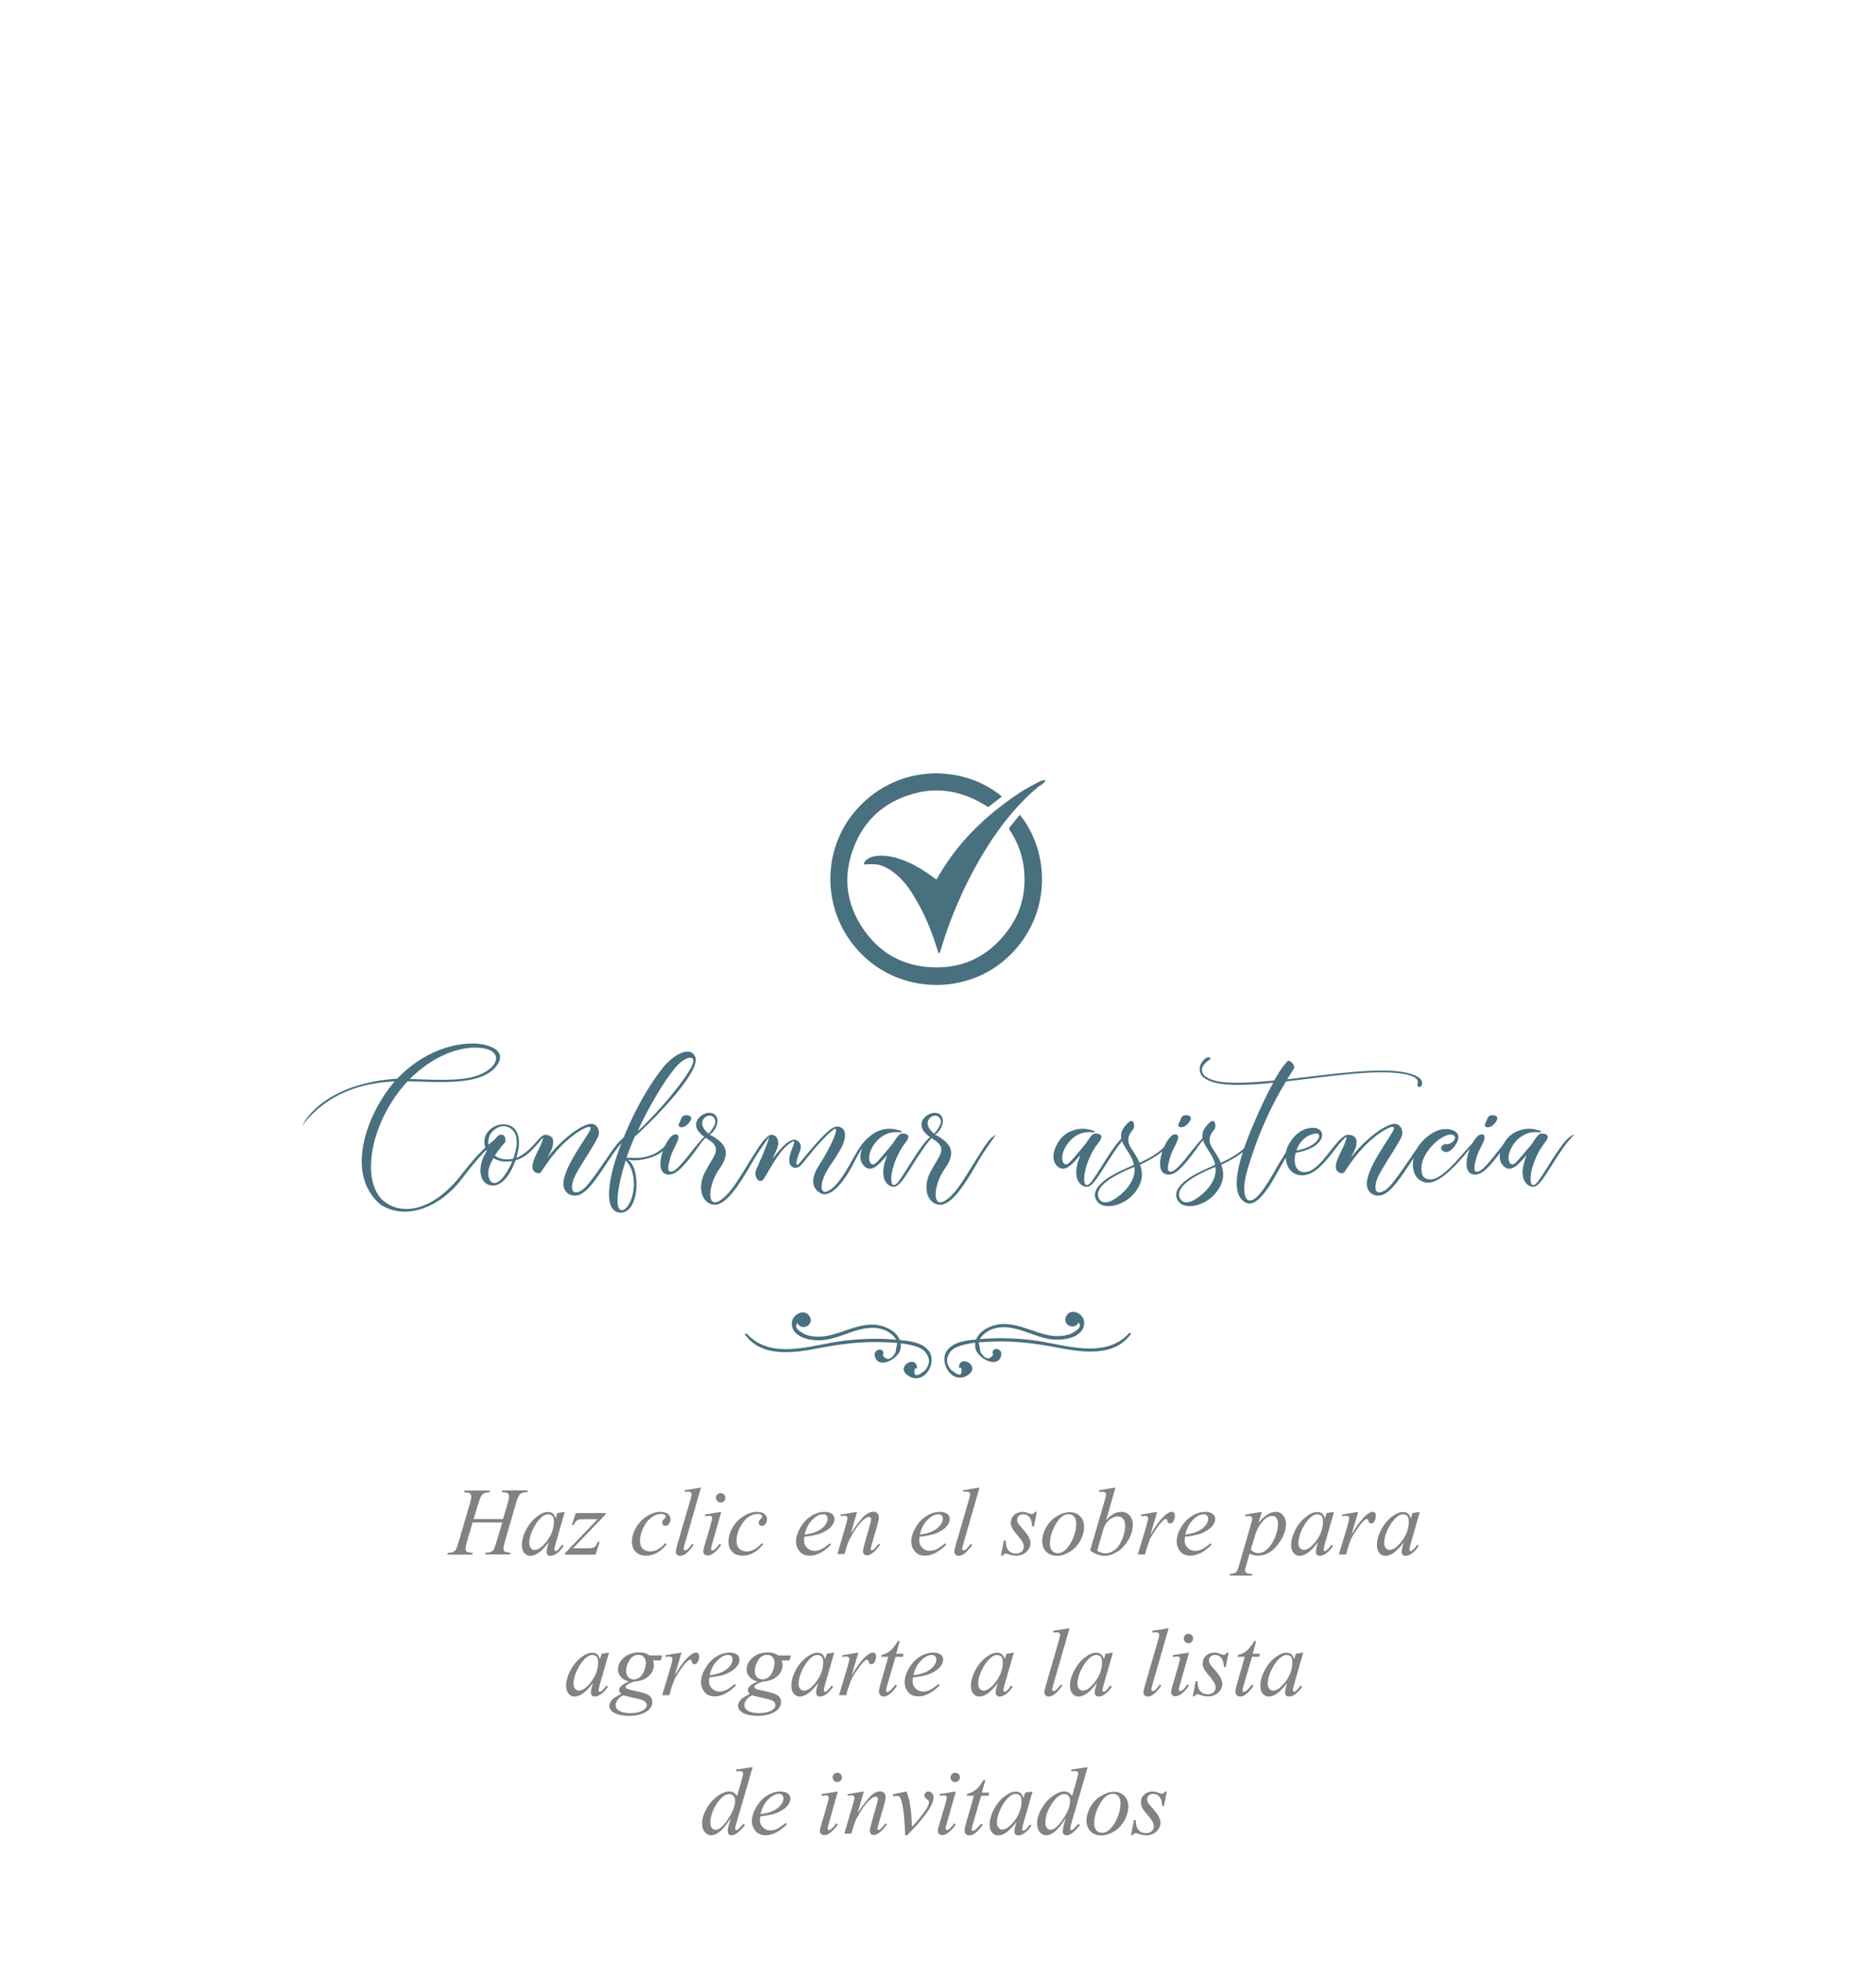 <?xml version="1.0" encoding="utf-8"?>
<!-- Generator: Adobe Illustrator 25.4.1, SVG Export Plug-In . SVG Version: 6.00 Build 0)  -->
<svg version="1.1" id="Capa_1" xmlns="http://www.w3.org/2000/svg" xmlns:xlink="http://www.w3.org/1999/xlink" x="0px" y="0px"
	 viewBox="0 0 1242 1298" style="enable-background:new 0 0 1242 1298;" xml:space="preserve">
<style type="text/css">
	.st0{enable-background:new    ;}
	.st1{fill:#838283;}
	.st2{fill:#49707F;}
</style>
<g>
	<g class="st0">
		<path class="st1" d="M313.5,1005.1H333l3.1-10.4c0.6-2,0.9-3.6,0.9-4.8c0-0.5-0.1-1-0.4-1.4s-0.7-0.7-1.2-0.9s-1.6-0.3-3.2-0.3
			l0.3-1.2h17l-0.4,1.2c-1.4,0-2.5,0.1-3.2,0.4c-1,0.4-1.8,1-2.2,1.7c-0.7,1-1.4,2.7-2.1,5.2l-7.4,25.5c-0.6,2.1-0.9,3.6-0.9,4.6
			c0,0.8,0.3,1.4,0.8,1.8c0.6,0.4,1.9,0.7,3.9,0.8l-0.3,1.2h-16.5l0.4-1.2c1.6,0,2.7-0.2,3.3-0.4c0.8-0.4,1.4-0.9,1.8-1.4
			c0.5-0.8,1.2-2.6,2-5.3l3.8-12.9h-19.6l-3.8,12.9c-0.6,2.1-0.9,3.6-0.9,4.6c0,0.8,0.3,1.4,0.8,1.8s1.8,0.7,3.9,0.8l-0.2,1.2h-16.6
			l0.4-1.2c1.7,0,2.8-0.2,3.3-0.4c0.8-0.4,1.4-0.9,1.8-1.4c0.5-0.9,1.2-2.6,2-5.3l7.5-25.5c0.6-2.1,0.9-3.7,0.9-4.8
			c0-0.5-0.1-1-0.4-1.4s-0.7-0.7-1.2-0.9c-0.6-0.2-1.6-0.3-3.2-0.3l0.4-1.2h16.7l-0.3,1.2c-1.4,0-2.4,0.1-3.1,0.4
			c-1,0.4-1.7,1-2.1,1.7c-0.6,0.9-1.3,2.7-2.1,5.2L313.5,1005.1z"/>
		<path class="st1" d="M373.9,1000.3l-6.1,21.2l-0.7,2.9c-0.1,0.3-0.1,0.5-0.1,0.7c0,0.3,0.1,0.6,0.3,0.9c0.2,0.2,0.4,0.3,0.6,0.3
			c0.3,0,0.6-0.2,1-0.5c0.8-0.6,1.9-1.8,3.3-3.7l1,0.7c-1.4,2.2-2.9,3.8-4.4,4.9s-2.9,1.7-4.2,1.7c-0.9,0-1.5-0.2-2-0.7
			c-0.5-0.4-0.7-1.1-0.7-1.9c0-1,0.2-2.4,0.7-4l0.7-2.4c-2.7,3.6-5.2,6.1-7.5,7.5c-1.7,1-3.3,1.5-4.8,1.5s-2.8-0.6-3.9-1.9
			s-1.6-3-1.6-5.2c0-3.3,1-6.8,3-10.5s4.5-6.6,7.6-8.8c2.4-1.8,4.6-2.6,6.7-2.6c1.3,0,2.4,0.3,3.2,1c0.8,0.7,1.5,1.8,1.9,3.3
			l1.1-3.6L373.9,1000.3z M362.8,1001.9c-1.3,0-2.7,0.6-4.2,1.9c-2.1,1.8-4,4.4-5.7,7.8c-1.7,3.5-2.5,6.6-2.5,9.4
			c0,1.4,0.4,2.5,1.1,3.3c0.7,0.8,1.5,1.2,2.5,1.2c2.2,0,4.7-1.7,7.4-5c3.6-4.4,5.3-9,5.3-13.7c0-1.8-0.3-3-1-3.8
			C364.9,1002.3,364,1001.9,362.8,1001.9z"/>
		<path class="st1" d="M381.2,1001.1H401v0.8l-21.6,22.5h9.1c2.2,0,3.5-0.1,4.1-0.3c0.6-0.2,1.1-0.5,1.6-1.1c0.5-0.5,1-1.5,1.6-2.9
			h1.2l-2.7,8.5H374v-0.9l21.6-22.5h-9c-1.9,0-3,0.1-3.4,0.2c-0.6,0.1-1.2,0.5-1.7,1c-0.6,0.5-1.1,1.4-1.7,2.6h-1.2L381.2,1001.1z"
			/>
		<path class="st1" d="M441.4,1021.8c-2.2,2.6-4.4,4.5-6.6,5.7s-4.5,1.8-7,1.8c-2.9,0-5.2-0.8-6.9-2.5c-1.7-1.7-2.5-3.9-2.5-6.7
			c0-3.2,0.9-6.3,2.7-9.4c1.8-3.1,4.2-5.6,7.2-7.5s5.9-2.9,8.8-2.9c2.3,0,4,0.5,5.1,1.4s1.7,2.1,1.7,3.5c0,1.3-0.4,2.4-1.2,3.3
			c-0.6,0.7-1.3,1.1-2.1,1.1c-0.6,0-1.2-0.2-1.6-0.6c-0.4-0.4-0.6-0.9-0.6-1.6c0-0.4,0.1-0.7,0.2-1.1c0.2-0.3,0.5-0.7,1-1.2
			s0.8-0.8,0.9-1s0.2-0.4,0.2-0.7c0-0.4-0.2-0.8-0.6-1.1c-0.6-0.4-1.5-0.6-2.6-0.6c-2,0-4.1,0.7-6.1,2.2c-2,1.4-3.7,3.5-5.1,6.1
			c-1.7,3.2-2.6,6.4-2.6,9.6c0,2.1,0.6,3.8,1.8,5c1.2,1.2,2.9,1.9,4.9,1.9c1.6,0,3.2-0.4,4.8-1.2c1.6-0.8,3.3-2.2,5.3-4.3
			L441.4,1021.8z"/>
		<path class="st1" d="M464.1,984.2l-10.7,37.1c-0.5,1.9-0.8,3-0.8,3.4c0,0.3,0.1,0.6,0.3,0.8c0.2,0.2,0.4,0.3,0.7,0.3
			c0.4,0,0.8-0.2,1.3-0.5c1.1-0.9,2.2-2.2,3.4-4l0.9,1c-2,2.8-3.8,4.7-5.5,5.9c-1.2,0.8-2.4,1.2-3.5,1.2c-0.8,0-1.4-0.3-2-0.8
			c-0.5-0.5-0.8-1.2-0.8-1.9c0-0.7,0.3-2.3,1-4.6l8.5-29.3c0.7-2.4,1-3.8,1-4.1c0-0.5-0.2-0.9-0.6-1.3c-0.4-0.3-1-0.5-1.8-0.5
			c-0.5,0-1.2,0.1-2.2,0.2V986L464.1,984.2z"/>
		<path class="st1" d="M477.5,1000.3l-6.2,21.9c-0.4,1.5-0.6,2.4-0.6,2.6c0,0.3,0.1,0.6,0.3,0.8s0.4,0.3,0.7,0.3
			c0.3,0,0.7-0.2,1.1-0.5c1.2-0.9,2.4-2.3,3.6-4l1.1,0.7c-1.4,2.1-3.1,4-5,5.5c-1.4,1.1-2.7,1.6-4,1.6c-0.9,0-1.6-0.3-2.1-0.8
			s-0.8-1.1-0.8-1.9s0.3-2.1,0.8-3.8l4.1-14c0.6-2.3,1-3.7,1-4.3c0-0.4-0.2-0.8-0.5-1.1s-0.8-0.4-1.3-0.4s-1.4,0.1-2.9,0.3v-1.2
			L477.5,1000.3z M477.1,987.9c0.9,0,1.6,0.3,2.2,0.9c0.6,0.6,0.9,1.3,0.9,2.2s-0.3,1.6-0.9,2.2c-0.6,0.6-1.3,0.9-2.2,0.9
			c-0.9,0-1.6-0.3-2.2-0.9c-0.6-0.6-0.9-1.4-0.9-2.2s0.3-1.6,0.9-2.2S476.2,987.9,477.1,987.9z"/>
		<path class="st1" d="M505.3,1021.8c-2.2,2.6-4.4,4.5-6.6,5.7s-4.5,1.8-7,1.8c-2.9,0-5.2-0.8-6.9-2.5c-1.7-1.7-2.5-3.9-2.5-6.7
			c0-3.2,0.9-6.3,2.7-9.4c1.8-3.1,4.2-5.6,7.2-7.5s5.9-2.9,8.8-2.9c2.3,0,4,0.5,5.1,1.4s1.7,2.1,1.7,3.5c0,1.3-0.4,2.4-1.2,3.3
			c-0.6,0.7-1.3,1.1-2.1,1.1c-0.6,0-1.2-0.2-1.6-0.6c-0.4-0.4-0.6-0.9-0.6-1.6c0-0.4,0.1-0.7,0.2-1.1c0.2-0.3,0.5-0.7,1-1.2
			s0.8-0.8,0.9-1s0.2-0.4,0.2-0.7c0-0.4-0.2-0.8-0.6-1.1c-0.6-0.4-1.5-0.6-2.6-0.6c-2,0-4.1,0.7-6.1,2.2c-2,1.4-3.7,3.5-5.1,6.1
			c-1.7,3.2-2.6,6.4-2.6,9.6c0,2.1,0.6,3.8,1.8,5c1.2,1.2,2.9,1.9,4.9,1.9c1.6,0,3.2-0.4,4.8-1.2c1.6-0.8,3.3-2.2,5.3-4.3
			L505.3,1021.8z"/>
		<path class="st1" d="M532.5,1016.8c-0.1,1-0.2,1.9-0.2,2.6c0,1.9,0.7,3.4,2,4.7c1.3,1.3,2.9,2,4.8,2c1.5,0,2.9-0.3,4.3-0.9
			c1.4-0.6,3.4-2,6.1-4.1l0.7,0.9c-4.9,4.9-9.6,7.3-14.1,7.3c-3,0-5.3-1-6.8-2.9s-2.3-4-2.3-6.3c0-3.1,1-6.3,2.9-9.5
			s4.3-5.8,7.2-7.6s5.9-2.7,8.9-2.7c2.2,0,3.8,0.5,4.9,1.4c1.1,0.9,1.6,2,1.6,3.2c0,1.7-0.7,3.4-2.1,5c-1.8,2.1-4.5,3.7-8,5
			C540,1015.6,536.7,1016.3,532.5,1016.8z M532.7,1015.3c3.1-0.4,5.6-1,7.5-1.8c2.6-1.1,4.5-2.5,5.8-4.1s1.9-3.1,1.9-4.6
			c0-0.9-0.3-1.5-0.8-2.1s-1.3-0.8-2.3-0.8c-2.1,0-4.4,1.1-6.7,3.4C535.6,1007.5,533.9,1010.8,532.7,1015.3z"/>
		<path class="st1" d="M567.4,1000.3l-4.1,14.2c3.9-5.8,6.9-9.6,8.9-11.5c2.1-1.8,4.1-2.8,6-2.8c1,0,1.9,0.3,2.6,1
			c0.7,0.7,1,1.6,1,2.7c0,1.3-0.3,2.9-0.9,5l-3.8,13.1c-0.4,1.5-0.7,2.5-0.7,2.8s0.1,0.5,0.3,0.7s0.3,0.3,0.5,0.3s0.5-0.1,0.9-0.4
			c1.1-0.9,2.3-2.2,3.6-4l1,0.6c-1.9,2.8-3.8,4.7-5.5,5.9c-1.2,0.8-2.3,1.2-3.3,1.2c-0.8,0-1.4-0.2-1.8-0.7
			c-0.5-0.5-0.7-1.1-0.7-1.9c0-1,0.3-2.7,1-5.2l3.6-12.6c0.4-1.6,0.7-2.8,0.7-3.6c0-0.4-0.1-0.7-0.4-1c-0.3-0.3-0.6-0.4-1-0.4
			c-0.6,0-1.3,0.2-2.1,0.7c-1.5,0.9-3.1,2.5-4.8,4.6s-3.4,4.9-5.3,8.2c-1,1.8-1.8,3.7-2.4,5.8l-1.6,5.2h-4.7l5.7-19.5
			c0.7-2.4,1-3.8,1-4.2s-0.2-0.9-0.6-1.2c-0.4-0.3-0.8-0.5-1.3-0.5c-0.3,0-0.7,0.1-1.3,0.2l-1.2,0.2l-0.2-1.1L567.4,1000.3z"/>
		<path class="st1" d="M608.8,1016.8c-0.1,1-0.2,1.9-0.2,2.6c0,1.9,0.7,3.4,2,4.7c1.3,1.3,2.9,2,4.8,2c1.5,0,2.9-0.3,4.3-0.9
			c1.4-0.6,3.4-2,6.1-4.1l0.7,0.9c-4.9,4.9-9.6,7.3-14.1,7.3c-3,0-5.3-1-6.8-2.9s-2.3-4-2.3-6.3c0-3.1,1-6.3,2.9-9.5
			s4.3-5.8,7.2-7.6s5.9-2.7,8.9-2.7c2.2,0,3.8,0.5,4.9,1.4c1.1,0.9,1.6,2,1.6,3.2c0,1.7-0.7,3.4-2.1,5c-1.8,2.1-4.5,3.7-8,5
			C616.3,1015.6,613,1016.3,608.8,1016.8z M609,1015.3c3.1-0.4,5.6-1,7.5-1.8c2.6-1.1,4.5-2.5,5.8-4.1s1.9-3.1,1.9-4.6
			c0-0.9-0.3-1.5-0.8-2.1s-1.3-0.8-2.3-0.8c-2.1,0-4.4,1.1-6.7,3.4C611.9,1007.5,610.1,1010.8,609,1015.3z"/>
		<path class="st1" d="M648.5,984.2l-10.7,37.1c-0.5,1.9-0.8,3-0.8,3.4c0,0.3,0.1,0.6,0.3,0.8s0.4,0.3,0.7,0.3
			c0.4,0,0.8-0.2,1.3-0.5c1.1-0.9,2.2-2.2,3.4-4l0.9,1c-2,2.8-3.8,4.7-5.5,5.9c-1.2,0.8-2.4,1.2-3.5,1.2c-0.8,0-1.4-0.3-2-0.8
			c-0.5-0.5-0.8-1.2-0.8-1.9c0-0.7,0.3-2.3,1-4.6l8.5-29.3c0.7-2.4,1-3.8,1-4.1c0-0.5-0.2-0.9-0.6-1.3s-1-0.5-1.8-0.5
			c-0.5,0-1.2,0.1-2.2,0.2V986L648.5,984.2z"/>
		<path class="st1" d="M686.4,1000.3l-1.9,9.6h-1.2c-0.1-2.8-0.7-4.8-1.8-6.1s-2.4-1.9-4-1.9c-1.3,0-2.3,0.3-3,1s-1.1,1.5-1.1,2.6
			c0,0.7,0.1,1.3,0.4,2c0.3,0.6,1,1.5,2,2.6c2.7,3,4.4,5.2,5.2,6.7s1.2,2.9,1.2,4.2c0,2.2-0.9,4.1-2.7,5.8s-4.1,2.5-6.8,2.5
			c-1.5,0-3.2-0.3-5.2-1c-0.7-0.3-1.2-0.4-1.6-0.4c-0.9,0-1.6,0.5-2.1,1.4h-1.1l1.9-10.1h1.2c0.1,3.2,0.7,5.4,1.9,6.7
			c1.2,1.3,2.8,2,4.9,2c1.6,0,2.8-0.4,3.8-1.3c0.9-0.9,1.4-2,1.4-3.3c0-0.8-0.2-1.6-0.5-2.3c-0.6-1.2-1.8-3-3.7-5.2s-3.1-3.9-3.6-5
			s-0.8-2.2-0.8-3.3c0-2,0.7-3.7,2.2-5.1c1.5-1.4,3.4-2.1,5.7-2.1c0.7,0,1.3,0.1,1.8,0.2c0.3,0.1,1,0.3,2,0.7
			c1.1,0.4,1.8,0.6,2.2,0.6c0.9,0,1.6-0.5,2.2-1.5L686.4,1000.3L686.4,1000.3z"/>
		<path class="st1" d="M717.7,1010.1c0,3.1-0.8,6.2-2.5,9.3s-4,5.5-6.9,7.3s-5.8,2.7-8.6,2.7s-5.2-0.9-7-2.7c-1.8-1.8-2.7-4.2-2.7-7
			c0-3.1,0.9-6.1,2.6-9.2c1.8-3.1,4.1-5.5,7.1-7.3s5.8-2.7,8.5-2.7c2.8,0,5,0.9,6.8,2.7C716.8,1004.8,717.7,1007.2,717.7,1010.1z
			 M712.5,1007.9c0-1.9-0.5-3.4-1.4-4.5s-2.2-1.6-3.7-1.6c-3,0-5.9,2.2-8.4,6.6c-2.6,4.4-3.9,8.7-3.9,13.1c0,2,0.5,3.5,1.5,4.6
			s2.3,1.6,3.8,1.6c2.9,0,5.7-2.2,8.3-6.5C711.2,1016.8,712.5,1012.4,712.5,1007.9z"/>
		<path class="st1" d="M738.5,984.2l-6.2,21.6c2-2.1,3.7-3.5,5.2-4.3s3-1.2,4.7-1.2c2.3,0,4.2,0.8,5.6,2.3s2.2,3.6,2.2,6.2
			c0,3.3-1,6.7-2.9,10s-4.3,5.9-7.2,7.8c-2.9,1.8-5.7,2.8-8.5,2.8c-3.2,0-6.4-1.2-9.7-3.5l9.5-32.6c0.7-2.5,1.1-4,1.1-4.5
			s-0.2-0.9-0.5-1.2c-0.5-0.4-1.2-0.6-2.1-0.6c-0.4,0-1.1,0.1-2,0.2V986L738.5,984.2z M726.4,1026.1c2.1,1.1,3.9,1.7,5.5,1.7
			c1.8,0,3.7-0.7,5.7-2s3.7-3.6,5.1-6.8c1.4-3.2,2.2-6.4,2.2-9.6c0-1.9-0.5-3.4-1.4-4.5s-2.1-1.6-3.4-1.6c-1.9,0-3.8,0.8-5.7,2.3
			c-1.9,1.6-3.2,3.7-4,6.5L726.4,1026.1z"/>
		<path class="st1" d="M755.3,1002.1l10.8-1.8l-4.5,15.2c3.6-6.2,6.9-10.6,9.9-13.1c1.7-1.4,3-2.1,4.1-2.1c0.7,0,1.2,0.2,1.6,0.6
			c0.4,0.4,0.6,1,0.6,1.8c0,1.4-0.3,2.7-1,3.9c-0.5,0.9-1.2,1.4-2.2,1.4c-0.5,0-0.9-0.2-1.2-0.5s-0.6-0.8-0.6-1.4
			c0-0.4-0.1-0.6-0.3-0.8s-0.4-0.2-0.6-0.2c-0.4,0-0.7,0.1-1,0.2c-0.5,0.3-1.4,1.1-2.5,2.4c-1.7,2-3.6,4.7-5.6,7.9
			c-0.9,1.4-1.6,2.9-2.2,4.7c-0.9,2.4-1.3,3.8-1.5,4.3l-1,3.9h-4.8l5.8-19.4c0.6-2.2,1-3.8,1-4.8c0-0.4-0.2-0.7-0.5-0.9
			c-0.4-0.3-1-0.5-1.6-0.5c-0.4,0-1.2,0.1-2.4,0.3L755.3,1002.1z"/>
		<path class="st1" d="M784.5,1016.8c-0.1,1-0.2,1.9-0.2,2.6c0,1.9,0.7,3.4,2,4.7c1.3,1.3,2.9,2,4.8,2c1.5,0,2.9-0.3,4.3-0.9
			c1.4-0.6,3.4-2,6.1-4.1l0.7,0.9c-4.9,4.9-9.6,7.3-14.1,7.3c-3,0-5.3-1-6.8-2.9s-2.3-4-2.3-6.3c0-3.1,1-6.3,2.9-9.5
			s4.3-5.8,7.2-7.6s5.9-2.7,8.9-2.7c2.2,0,3.8,0.5,4.9,1.4s1.6,2,1.6,3.2c0,1.7-0.7,3.4-2.1,5c-1.8,2.1-4.5,3.7-8,5
			C792,1015.6,788.7,1016.3,784.5,1016.8z M784.7,1015.3c3.1-0.4,5.6-1,7.5-1.8c2.6-1.1,4.5-2.5,5.8-4.1s1.9-3.1,1.9-4.6
			c0-0.9-0.3-1.5-0.8-2.1s-1.3-0.8-2.3-0.8c-2.1,0-4.4,1.1-6.7,3.4C787.6,1007.5,785.9,1010.8,784.7,1015.3z"/>
		<path class="st1" d="M835.4,1000.3l-2.2,7.2c2.3-2.7,4.3-4.5,6.1-5.6s3.6-1.6,5.4-1.6c1.9,0,3.4,0.7,4.7,2.2s2,3.4,2,5.7
			c0,4.6-1.9,9.2-5.6,14c-3.7,4.7-8.1,7.1-13,7.1c-1,0-2-0.1-2.8-0.3c-0.8-0.2-1.7-0.6-2.7-1.2l-2.3,8.1c-0.5,1.6-0.7,2.6-0.7,3.1
			s0.1,0.9,0.4,1.2c0.2,0.3,0.6,0.6,1.2,0.8c0.5,0.2,1.6,0.3,3.2,0.3l-0.3,1.2h-14.7l0.3-1.2c1.9-0.1,3.2-0.4,3.9-1s1.4-2.2,2.1-4.9
			l7.9-27.3c0.5-1.7,0.7-2.8,0.7-3.2c0-0.6-0.2-1-0.5-1.3s-0.8-0.5-1.5-0.5c-0.6,0-1.5,0.1-2.5,0.2v-1.2L835.4,1000.3z
			 M828.1,1025.3c1.3,1.5,3,2.3,5.2,2.3c1.1,0,2.2-0.3,3.3-0.9s2.2-1.5,3.3-2.7c1.1-1.2,2-2.5,2.9-4.1c0.9-1.5,1.6-3.4,2.3-5.5
			s1-4.2,1-6.3c0-1.7-0.4-2.9-1.1-3.8c-0.8-0.9-1.7-1.3-2.7-1.3c-2.2,0-4.5,1.3-6.6,3.9c-2.2,2.6-3.8,5.6-4.8,9L828.1,1025.3z"/>
		<path class="st1" d="M883.2,1000.3l-6.1,21.2l-0.7,2.9c-0.1,0.3-0.1,0.5-0.1,0.7c0,0.3,0.1,0.6,0.3,0.9c0.2,0.2,0.4,0.3,0.6,0.3
			c0.3,0,0.6-0.2,1-0.5c0.8-0.6,1.9-1.8,3.3-3.7l1,0.7c-1.4,2.2-2.9,3.8-4.4,4.9s-2.9,1.7-4.2,1.7c-0.9,0-1.5-0.2-2-0.7
			c-0.5-0.4-0.7-1.1-0.7-1.9c0-1,0.2-2.4,0.7-4l0.7-2.4c-2.7,3.6-5.2,6.1-7.5,7.5c-1.7,1-3.3,1.5-4.8,1.5s-2.8-0.6-3.9-1.9
			c-1.1-1.3-1.6-3-1.6-5.2c0-3.3,1-6.8,3-10.5s4.5-6.6,7.6-8.8c2.4-1.8,4.6-2.6,6.7-2.6c1.3,0,2.4,0.3,3.2,1s1.5,1.8,1.9,3.3
			l1.1-3.6L883.2,1000.3z M872,1001.9c-1.3,0-2.7,0.6-4.2,1.9c-2.1,1.8-4,4.4-5.7,7.8c-1.7,3.5-2.5,6.6-2.5,9.4
			c0,1.4,0.4,2.5,1.1,3.3c0.7,0.8,1.5,1.2,2.5,1.2c2.2,0,4.7-1.7,7.4-5c3.6-4.4,5.3-9,5.3-13.7c0-1.8-0.3-3-1-3.8
			C874.2,1002.3,873.2,1001.9,872,1001.9z"/>
		<path class="st1" d="M888.4,1002.1l10.8-1.8l-4.5,15.2c3.6-6.2,7-10.6,9.9-13.1c1.7-1.4,3-2.1,4.1-2.1c0.7,0,1.2,0.2,1.6,0.6
			s0.6,1,0.6,1.8c0,1.4-0.3,2.7-1,3.9c-0.5,0.9-1.2,1.4-2.2,1.4c-0.5,0-0.9-0.2-1.2-0.5s-0.6-0.8-0.6-1.4c0-0.4-0.1-0.6-0.3-0.8
			s-0.4-0.2-0.6-0.2c-0.4,0-0.7,0.1-1,0.2c-0.5,0.3-1.4,1.1-2.5,2.4c-1.7,2-3.6,4.7-5.6,7.9c-0.9,1.4-1.6,2.9-2.2,4.7
			c-0.9,2.4-1.3,3.8-1.5,4.3l-1,3.9h-4.8l5.8-19.4c0.6-2.2,1-3.8,1-4.8c0-0.4-0.2-0.7-0.5-0.9c-0.4-0.3-1-0.5-1.6-0.5
			c-0.4,0-1.2,0.1-2.4,0.3L888.4,1002.1z"/>
		<path class="st1" d="M940,1000.3l-6.1,21.2l-0.7,2.9c-0.1,0.3-0.1,0.5-0.1,0.7c0,0.3,0.1,0.6,0.3,0.9c0.2,0.2,0.4,0.3,0.6,0.3
			s0.6-0.2,1-0.5c0.8-0.6,1.9-1.8,3.3-3.7l1,0.7c-1.4,2.2-2.9,3.8-4.4,4.9s-2.9,1.7-4.2,1.7c-0.9,0-1.5-0.2-2-0.7
			c-0.5-0.4-0.7-1.1-0.7-1.9c0-1,0.2-2.4,0.7-4l0.7-2.4c-2.7,3.6-5.2,6.1-7.5,7.5c-1.7,1-3.3,1.5-4.8,1.5s-2.8-0.6-3.9-1.9
			c-1.1-1.3-1.6-3-1.6-5.2c0-3.3,1-6.8,3-10.5s4.5-6.6,7.6-8.8c2.4-1.8,4.6-2.6,6.7-2.6c1.3,0,2.4,0.3,3.2,1s1.5,1.8,1.9,3.3
			l1.1-3.6L940,1000.3z M928.8,1001.9c-1.3,0-2.7,0.6-4.2,1.9c-2.1,1.8-4,4.4-5.7,7.8c-1.7,3.5-2.5,6.6-2.5,9.4
			c0,1.4,0.4,2.5,1.1,3.3c0.7,0.8,1.5,1.2,2.5,1.2c2.2,0,4.7-1.7,7.4-5c3.6-4.4,5.3-9,5.3-13.7c0-1.8-0.3-3-1-3.8
			C931,1002.3,930,1001.9,928.8,1001.9z"/>
	</g>
	<g class="st0">
		<path class="st1" d="M403.2,1093.4l-6.1,21.2l-0.7,2.9c-0.1,0.3-0.1,0.5-0.1,0.7c0,0.3,0.1,0.6,0.3,0.9c0.2,0.2,0.4,0.3,0.6,0.3
			c0.3,0,0.6-0.2,1-0.5c0.8-0.6,1.9-1.8,3.3-3.7l1,0.7c-1.4,2.2-2.9,3.8-4.4,4.9s-2.9,1.7-4.2,1.7c-0.9,0-1.5-0.2-2-0.7
			c-0.5-0.4-0.7-1.1-0.7-1.9c0-1,0.2-2.4,0.7-4l0.7-2.4c-2.7,3.6-5.2,6.1-7.5,7.5c-1.7,1-3.3,1.5-4.8,1.5s-2.8-0.6-3.9-1.9
			s-1.6-3-1.6-5.2c0-3.3,1-6.8,3-10.5s4.5-6.6,7.6-8.8c2.4-1.8,4.6-2.6,6.7-2.6c1.3,0,2.4,0.3,3.2,1c0.8,0.7,1.5,1.8,1.9,3.3
			l1.1-3.6L403.2,1093.4z M392.1,1095c-1.3,0-2.7,0.6-4.2,1.9c-2.1,1.8-4,4.4-5.7,7.8c-1.7,3.5-2.5,6.6-2.5,9.4
			c0,1.4,0.4,2.5,1.1,3.3s1.5,1.2,2.5,1.2c2.2,0,4.7-1.7,7.4-5c3.6-4.4,5.3-9,5.3-13.7c0-1.8-0.3-3-1-3.8
			C394.2,1095.4,393.3,1095,392.1,1095z"/>
		<path class="st1" d="M438.4,1095.3l-0.9,3.3h-5.2c0.4,1.1,0.6,2.2,0.6,3.1c0,2.8-1.2,5.2-3.5,7.4c-2.4,2.1-5.6,3.3-9.6,3.5
			c-2.2,0.7-3.9,1.5-5,2.4c-0.4,0.3-0.6,0.6-0.6,1s0.2,0.8,0.6,1.1c0.4,0.3,1.3,0.7,2.8,1l6.1,1.4c3.3,0.8,5.5,1.7,6.6,2.8
			c1.1,1.1,1.6,2.4,1.6,3.8c0,1.7-0.6,3.3-1.9,4.7c-1.3,1.4-3.1,2.5-5.5,3.3s-5.1,1.2-8,1.2c-2.6,0-4.9-0.3-7.1-0.9
			c-2.1-0.6-3.6-1.4-4.6-2.5c-0.9-1-1.4-2.1-1.4-3.2c0-0.9,0.3-1.8,0.9-2.8s1.3-1.8,2.2-2.4c0.6-0.4,2.2-1.4,4.8-2.8
			c-1-0.7-1.4-1.6-1.4-2.5c0-0.8,0.4-1.7,1.3-2.6s2.6-2,5.3-3.1c-2.3-0.4-4.1-1.4-5.4-2.9s-2-3.1-2-4.9c0-2.9,1.3-5.6,3.9-7.9
			s6-3.5,10.3-3.5c1.6,0,2.8,0.2,3.8,0.5s2,0.8,2.9,1.5H438.4z M412.7,1121.7c-1.7,0.8-3,1.8-3.8,3c-0.9,1.2-1.3,2.4-1.3,3.5
			c0,1.4,0.6,2.5,1.9,3.4c1.8,1.3,4.4,1.9,7.9,1.9c3,0,5.5-0.5,7.6-1.5s3.2-2.3,3.2-3.9c0-0.8-0.4-1.6-1.2-2.3
			c-0.8-0.7-2.3-1.3-4.6-1.8C421.1,1123.8,417.9,1123,412.7,1121.7z M427.6,1100.3c0-1.7-0.5-3-1.4-4s-2.1-1.4-3.6-1.4
			c-2.4,0-4.3,1.2-5.8,3.5c-1.5,2.4-2.3,4.8-2.3,7.4c0,1.6,0.5,2.9,1.5,3.9s2.2,1.5,3.5,1.5c1.1,0,2.2-0.3,3.2-0.9s1.9-1.4,2.6-2.5
			s1.3-2.4,1.7-4S427.6,1101,427.6,1100.3z"/>
		<path class="st1" d="M440.4,1095.2l10.8-1.8l-4.5,15.2c3.6-6.2,6.9-10.6,9.9-13.1c1.7-1.4,3-2.1,4.1-2.1c0.7,0,1.2,0.2,1.6,0.6
			s0.6,1,0.6,1.8c0,1.4-0.3,2.7-1,3.9c-0.5,0.9-1.2,1.4-2.2,1.4c-0.5,0-0.9-0.2-1.2-0.5c-0.3-0.3-0.6-0.8-0.6-1.4
			c0-0.4-0.1-0.6-0.3-0.8c-0.2-0.2-0.4-0.2-0.6-0.2c-0.4,0-0.7,0.1-1,0.2c-0.5,0.3-1.4,1.1-2.5,2.4c-1.7,2-3.6,4.7-5.6,7.9
			c-0.9,1.4-1.6,2.9-2.2,4.7c-0.9,2.4-1.3,3.8-1.5,4.3l-1,3.9h-4.8l5.8-19.4c0.6-2.2,1-3.8,1-4.8c0-0.4-0.2-0.7-0.5-0.9
			c-0.4-0.3-1-0.5-1.6-0.5c-0.4,0-1.2,0.1-2.4,0.3L440.4,1095.2z"/>
		<path class="st1" d="M469.6,1109.9c-0.1,1-0.2,1.9-0.2,2.6c0,1.9,0.7,3.4,2,4.7c1.3,1.3,2.9,2,4.8,2c1.5,0,2.9-0.3,4.3-0.9
			s3.4-2,6.1-4.1l0.7,0.9c-4.9,4.9-9.6,7.3-14.1,7.3c-3,0-5.3-1-6.8-2.9s-2.3-4-2.3-6.3c0-3.1,1-6.3,2.9-9.5s4.3-5.8,7.2-7.6
			c2.9-1.8,5.9-2.7,8.9-2.7c2.2,0,3.8,0.5,4.9,1.4s1.6,2,1.6,3.2c0,1.7-0.7,3.4-2.1,5c-1.8,2.1-4.5,3.7-8,5
			C477.1,1108.8,473.8,1109.4,469.6,1109.9z M469.8,1108.4c3.1-0.4,5.6-1,7.5-1.8c2.6-1.1,4.5-2.5,5.8-4.1s1.9-3.1,1.9-4.6
			c0-0.9-0.3-1.5-0.8-2.1s-1.3-0.8-2.3-0.8c-2.1,0-4.4,1.1-6.7,3.4C472.7,1100.6,470.9,1103.9,469.8,1108.4z"/>
		<path class="st1" d="M523.6,1095.3l-0.9,3.3h-5.2c0.4,1.1,0.6,2.2,0.6,3.1c0,2.8-1.2,5.2-3.5,7.4c-2.4,2.1-5.6,3.3-9.6,3.5
			c-2.2,0.7-3.9,1.5-5,2.4c-0.4,0.3-0.6,0.6-0.6,1s0.2,0.8,0.6,1.1c0.4,0.3,1.3,0.7,2.8,1l6.1,1.4c3.3,0.8,5.5,1.7,6.6,2.8
			c1.1,1.1,1.6,2.4,1.6,3.8c0,1.7-0.6,3.3-1.9,4.7c-1.3,1.4-3.1,2.5-5.5,3.3c-2.4,0.8-5.1,1.2-8,1.2c-2.6,0-4.9-0.3-7.1-0.9
			c-2.1-0.6-3.6-1.4-4.6-2.5c-0.9-1-1.4-2.1-1.4-3.2c0-0.9,0.3-1.8,0.9-2.8s1.3-1.8,2.2-2.4c0.6-0.4,2.2-1.4,4.8-2.8
			c-1-0.7-1.4-1.6-1.4-2.5c0-0.8,0.4-1.7,1.3-2.6s2.6-2,5.3-3.1c-2.3-0.4-4.1-1.4-5.4-2.9s-2-3.1-2-4.9c0-2.9,1.3-5.6,3.9-7.9
			s6-3.5,10.3-3.5c1.6,0,2.8,0.2,3.8,0.5c1,0.3,2,0.8,2.9,1.5H523.6z M497.9,1121.7c-1.7,0.8-3,1.8-3.8,3c-0.9,1.2-1.3,2.4-1.3,3.5
			c0,1.4,0.6,2.5,1.9,3.4c1.8,1.3,4.4,1.9,7.9,1.9c3,0,5.5-0.5,7.6-1.5c2.1-1,3.2-2.3,3.2-3.9c0-0.8-0.4-1.6-1.2-2.3
			c-0.8-0.7-2.3-1.3-4.6-1.8C506.3,1123.8,503.1,1123,497.9,1121.7z M512.8,1100.3c0-1.7-0.5-3-1.4-4s-2.1-1.4-3.6-1.4
			c-2.4,0-4.3,1.2-5.8,3.5c-1.5,2.4-2.3,4.8-2.3,7.4c0,1.6,0.5,2.9,1.5,3.9s2.2,1.5,3.5,1.5c1.1,0,2.2-0.3,3.2-0.9s1.9-1.4,2.6-2.5
			s1.3-2.4,1.7-4C512.6,1102.2,512.8,1101,512.8,1100.3z"/>
		<path class="st1" d="M552.3,1093.4l-6.1,21.2l-0.7,2.9c-0.1,0.3-0.1,0.5-0.1,0.7c0,0.3,0.1,0.6,0.3,0.9c0.2,0.2,0.4,0.3,0.6,0.3
			c0.3,0,0.6-0.2,1-0.5c0.8-0.6,1.9-1.8,3.3-3.7l1,0.7c-1.4,2.2-2.9,3.8-4.4,4.9s-2.9,1.7-4.2,1.7c-0.9,0-1.5-0.2-2-0.7
			c-0.5-0.4-0.7-1.1-0.7-1.9c0-1,0.2-2.4,0.7-4l0.7-2.4c-2.7,3.6-5.2,6.1-7.5,7.5c-1.7,1-3.3,1.5-4.8,1.5s-2.8-0.6-3.9-1.9
			c-1.1-1.3-1.6-3-1.6-5.2c0-3.3,1-6.8,3-10.5s4.5-6.6,7.6-8.8c2.4-1.8,4.6-2.6,6.7-2.6c1.3,0,2.4,0.3,3.2,1s1.5,1.8,1.9,3.3
			l1.1-3.6L552.3,1093.4z M541.1,1095c-1.3,0-2.7,0.6-4.2,1.9c-2.1,1.8-4,4.4-5.7,7.8c-1.7,3.5-2.5,6.6-2.5,9.4
			c0,1.4,0.4,2.5,1.1,3.3c0.7,0.8,1.5,1.2,2.5,1.2c2.2,0,4.7-1.7,7.4-5c3.6-4.4,5.3-9,5.3-13.7c0-1.8-0.3-3-1-3.8
			C543.3,1095.4,542.3,1095,541.1,1095z"/>
		<path class="st1" d="M557.5,1095.2l10.8-1.8l-4.5,15.2c3.6-6.2,6.9-10.6,9.9-13.1c1.7-1.4,3-2.1,4.1-2.1c0.7,0,1.2,0.2,1.6,0.6
			c0.4,0.4,0.6,1,0.6,1.8c0,1.4-0.3,2.7-1,3.9c-0.5,0.9-1.2,1.4-2.2,1.4c-0.5,0-0.9-0.2-1.2-0.5s-0.6-0.8-0.6-1.4
			c0-0.4-0.1-0.6-0.3-0.8c-0.2-0.2-0.4-0.2-0.6-0.2c-0.4,0-0.7,0.1-1,0.2c-0.5,0.3-1.4,1.1-2.5,2.4c-1.7,2-3.6,4.7-5.6,7.9
			c-0.9,1.4-1.6,2.9-2.2,4.7c-0.9,2.4-1.3,3.8-1.5,4.3l-1,3.9h-4.8l5.8-19.4c0.6-2.2,1-3.8,1-4.8c0-0.4-0.2-0.7-0.5-0.9
			c-0.4-0.3-1-0.5-1.6-0.5c-0.4,0-1.2,0.1-2.4,0.3L557.5,1095.2z"/>
		<path class="st1" d="M595.7,1085.7l-2.4,8.5h4.9l-0.5,2h-4.8l-5.4,18.4c-0.6,2-0.9,3.3-0.9,3.8c0,0.4,0.1,0.6,0.2,0.8
			c0.2,0.2,0.3,0.3,0.6,0.3c0.5,0,1.2-0.4,2.1-1.1c0.5-0.4,1.6-1.7,3.4-3.8l1,0.8c-1.9,2.8-3.7,4.7-5.4,5.9
			c-1.2,0.8-2.3,1.2-3.5,1.2c-0.9,0-1.6-0.3-2.2-0.9s-0.9-1.3-0.9-2.2c0-1.1,0.3-2.8,1-5.1l5.2-18.1h-4.7l0.3-1.2
			c2.3-0.6,4.2-1.5,5.7-2.8c1.5-1.2,3.2-3.4,5.1-6.4h1.2L595.7,1085.7L595.7,1085.7z"/>
		<path class="st1" d="M604.4,1109.9c-0.1,1-0.2,1.9-0.2,2.6c0,1.9,0.7,3.4,2,4.7c1.3,1.3,2.9,2,4.8,2c1.5,0,2.9-0.3,4.3-0.9
			c1.4-0.6,3.4-2,6.1-4.1l0.7,0.9c-4.9,4.9-9.6,7.3-14.1,7.3c-3,0-5.3-1-6.8-2.9s-2.3-4-2.3-6.3c0-3.1,1-6.3,2.9-9.5
			s4.3-5.8,7.2-7.6c2.9-1.8,5.9-2.7,8.9-2.7c2.2,0,3.8,0.5,4.9,1.4c1.1,0.9,1.6,2,1.6,3.2c0,1.7-0.7,3.4-2.1,5c-1.8,2.1-4.5,3.7-8,5
			C611.9,1108.8,608.7,1109.4,604.4,1109.9z M604.7,1108.4c3.1-0.4,5.6-1,7.5-1.8c2.6-1.1,4.5-2.5,5.8-4.1s1.9-3.1,1.9-4.6
			c0-0.9-0.3-1.5-0.8-2.1s-1.3-0.8-2.3-0.8c-2.1,0-4.4,1.1-6.7,3.4C607.6,1100.6,605.8,1103.9,604.7,1108.4z"/>
		<path class="st1" d="M671.2,1093.4l-6.1,21.2l-0.7,2.9c-0.1,0.3-0.1,0.5-0.1,0.7c0,0.3,0.1,0.6,0.3,0.9c0.2,0.2,0.4,0.3,0.6,0.3
			c0.3,0,0.6-0.2,1-0.5c0.8-0.6,1.9-1.8,3.3-3.7l1,0.7c-1.4,2.2-2.9,3.8-4.4,4.9s-2.9,1.7-4.2,1.7c-0.9,0-1.5-0.2-2-0.7
			c-0.5-0.4-0.7-1.1-0.7-1.9c0-1,0.2-2.4,0.7-4l0.7-2.4c-2.7,3.6-5.2,6.1-7.5,7.5c-1.7,1-3.3,1.5-4.8,1.5s-2.8-0.6-3.9-1.9
			c-1.1-1.3-1.6-3-1.6-5.2c0-3.3,1-6.8,3-10.5s4.5-6.6,7.6-8.8c2.4-1.8,4.6-2.6,6.7-2.6c1.3,0,2.4,0.3,3.2,1s1.5,1.8,1.9,3.3
			l1.1-3.6L671.2,1093.4z M660,1095c-1.3,0-2.7,0.6-4.2,1.9c-2.1,1.8-4,4.4-5.7,7.8c-1.7,3.5-2.5,6.6-2.5,9.4c0,1.4,0.4,2.5,1.1,3.3
			c0.7,0.8,1.5,1.2,2.5,1.2c2.2,0,4.7-1.7,7.4-5c3.6-4.4,5.3-9,5.3-13.7c0-1.8-0.3-3-1-3.8C662.2,1095.4,661.2,1095,660,1095z"/>
		<path class="st1" d="M708.1,1077.3l-10.7,37.1c-0.5,1.9-0.8,3-0.8,3.4c0,0.3,0.1,0.6,0.3,0.8c0.2,0.2,0.4,0.3,0.7,0.3
			c0.4,0,0.8-0.2,1.3-0.5c1.1-0.9,2.2-2.2,3.4-4l0.9,1c-2,2.8-3.8,4.7-5.5,5.9c-1.2,0.8-2.4,1.2-3.5,1.2c-0.8,0-1.4-0.3-2-0.8
			c-0.5-0.5-0.8-1.2-0.8-1.9c0-0.7,0.3-2.3,1-4.6l8.5-29.3c0.7-2.4,1-3.8,1-4.1c0-0.5-0.2-0.9-0.6-1.3c-0.4-0.3-1-0.5-1.8-0.5
			c-0.5,0-1.2,0.1-2.2,0.2v-1.2L708.1,1077.3z"/>
		<path class="st1" d="M736.8,1093.4l-6.1,21.2l-0.7,2.9c-0.1,0.3-0.1,0.5-0.1,0.7c0,0.3,0.1,0.6,0.3,0.9c0.2,0.2,0.4,0.3,0.6,0.3
			c0.3,0,0.6-0.2,1-0.5c0.8-0.6,1.9-1.8,3.3-3.7l1,0.7c-1.4,2.2-2.9,3.8-4.4,4.9s-2.9,1.7-4.2,1.7c-0.9,0-1.5-0.2-2-0.7
			c-0.5-0.4-0.7-1.1-0.7-1.9c0-1,0.2-2.4,0.7-4l0.7-2.4c-2.7,3.6-5.2,6.1-7.5,7.5c-1.7,1-3.3,1.5-4.8,1.5s-2.8-0.6-3.9-1.9
			c-1.1-1.3-1.6-3-1.6-5.2c0-3.3,1-6.8,3-10.5s4.5-6.6,7.6-8.8c2.4-1.8,4.6-2.6,6.7-2.6c1.3,0,2.4,0.3,3.2,1s1.5,1.8,1.9,3.3
			l1.1-3.6L736.8,1093.4z M725.7,1095c-1.3,0-2.7,0.6-4.2,1.9c-2.1,1.8-4,4.4-5.7,7.8c-1.7,3.5-2.5,6.6-2.5,9.4
			c0,1.4,0.4,2.5,1.1,3.3c0.7,0.8,1.5,1.2,2.5,1.2c2.2,0,4.7-1.7,7.4-5c3.6-4.4,5.3-9,5.3-13.7c0-1.8-0.3-3-1-3.8
			S726.9,1095,725.7,1095z"/>
		<path class="st1" d="M773.7,1077.3l-10.7,37.1c-0.5,1.9-0.8,3-0.8,3.4c0,0.3,0.1,0.6,0.3,0.8s0.4,0.3,0.7,0.3
			c0.4,0,0.8-0.2,1.3-0.5c1.1-0.9,2.2-2.2,3.4-4l0.9,1c-2,2.8-3.8,4.7-5.5,5.9c-1.2,0.8-2.4,1.2-3.5,1.2c-0.8,0-1.4-0.3-2-0.8
			c-0.5-0.5-0.8-1.2-0.8-1.9c0-0.7,0.3-2.3,1-4.6l8.5-29.3c0.7-2.4,1-3.8,1-4.1c0-0.5-0.2-0.9-0.6-1.3s-1-0.5-1.8-0.5
			c-0.5,0-1.2,0.1-2.2,0.2v-1.2L773.7,1077.3z"/>
		<path class="st1" d="M787.2,1093.4l-6.2,21.9c-0.4,1.5-0.6,2.4-0.6,2.6c0,0.3,0.1,0.6,0.3,0.8c0.2,0.2,0.4,0.3,0.7,0.3
			s0.7-0.2,1.1-0.5c1.2-0.9,2.4-2.3,3.6-4l1.1,0.7c-1.4,2.1-3.1,4-5,5.5c-1.4,1.1-2.7,1.6-4,1.6c-0.9,0-1.5-0.3-2.1-0.8
			c-0.5-0.5-0.8-1.1-0.8-1.9s0.3-2.1,0.8-3.8l4.1-14c0.6-2.3,1-3.7,1-4.3c0-0.4-0.2-0.8-0.5-1.1c-0.3-0.3-0.8-0.4-1.3-0.4
			s-1.4,0.1-2.9,0.3v-1.2L787.2,1093.4z M786.8,1081c0.9,0,1.6,0.3,2.2,0.9c0.6,0.6,0.9,1.3,0.9,2.2s-0.3,1.6-0.9,2.2
			s-1.3,0.9-2.2,0.9s-1.6-0.3-2.2-0.9s-0.9-1.4-0.9-2.2s0.3-1.6,0.9-2.2C785.1,1081.3,785.9,1081,786.8,1081z"/>
		<path class="st1" d="M813.4,1093.4l-1.9,9.6h-1.2c-0.1-2.8-0.7-4.8-1.8-6.1c-1.1-1.3-2.4-1.9-4-1.9c-1.3,0-2.3,0.3-3,1
			c-0.8,0.7-1.1,1.5-1.1,2.6c0,0.7,0.1,1.3,0.4,2c0.3,0.6,1,1.5,2,2.6c2.7,3,4.4,5.2,5.2,6.7s1.2,2.9,1.2,4.2c0,2.2-0.9,4.1-2.7,5.8
			c-1.8,1.7-4.1,2.5-6.8,2.5c-1.5,0-3.2-0.3-5.2-1c-0.7-0.3-1.2-0.4-1.6-0.4c-0.9,0-1.6,0.5-2.1,1.4h-1.1l1.9-10.1h1.2
			c0.1,3.2,0.7,5.4,1.9,6.7s2.8,2,4.9,2c1.6,0,2.8-0.4,3.8-1.3c0.9-0.9,1.4-2,1.4-3.3c0-0.8-0.2-1.6-0.5-2.3c-0.6-1.2-1.8-3-3.7-5.2
			s-3.1-3.9-3.6-5s-0.8-2.2-0.8-3.3c0-2,0.7-3.7,2.2-5.1s3.4-2.1,5.7-2.1c0.7,0,1.3,0.1,1.8,0.2c0.3,0.1,1,0.3,2,0.7
			s1.8,0.6,2.2,0.6c0.9,0,1.6-0.5,2.2-1.5L813.4,1093.4L813.4,1093.4z"/>
		<path class="st1" d="M831.7,1085.7l-2.4,8.5h4.9l-0.5,2h-4.8l-5.4,18.4c-0.6,2-0.9,3.3-0.9,3.8c0,0.4,0.1,0.6,0.2,0.8
			s0.3,0.3,0.6,0.3c0.5,0,1.2-0.4,2.1-1.1c0.5-0.4,1.6-1.7,3.4-3.8l1,0.8c-1.9,2.8-3.7,4.7-5.4,5.9c-1.2,0.8-2.3,1.2-3.5,1.2
			c-0.9,0-1.6-0.3-2.2-0.9c-0.6-0.6-0.9-1.3-0.9-2.2c0-1.1,0.3-2.8,1-5.1l5.2-18.1h-4.7l0.3-1.2c2.3-0.6,4.2-1.5,5.7-2.8
			s3.2-3.4,5.1-6.4h1.2L831.7,1085.7L831.7,1085.7z"/>
		<path class="st1" d="M862.8,1093.4l-6.1,21.2l-0.7,2.9c-0.1,0.3-0.1,0.5-0.1,0.7c0,0.3,0.1,0.6,0.3,0.9c0.2,0.2,0.4,0.3,0.6,0.3
			c0.3,0,0.6-0.2,1-0.5c0.8-0.6,1.9-1.8,3.3-3.7l1,0.7c-1.4,2.2-2.9,3.8-4.4,4.9s-2.9,1.7-4.2,1.7c-0.9,0-1.5-0.2-2-0.7
			c-0.5-0.4-0.7-1.1-0.7-1.9c0-1,0.2-2.4,0.7-4l0.7-2.4c-2.7,3.6-5.2,6.1-7.5,7.5c-1.7,1-3.3,1.5-4.8,1.5s-2.8-0.6-3.9-1.9
			c-1.1-1.3-1.6-3-1.6-5.2c0-3.3,1-6.8,3-10.5s4.5-6.6,7.6-8.8c2.4-1.8,4.6-2.6,6.7-2.6c1.3,0,2.4,0.3,3.2,1s1.5,1.8,1.9,3.3
			l1.1-3.6L862.8,1093.4z M851.7,1095c-1.3,0-2.7,0.6-4.2,1.9c-2.1,1.8-4,4.4-5.7,7.8c-1.7,3.5-2.5,6.6-2.5,9.4
			c0,1.4,0.4,2.5,1.1,3.3c0.7,0.8,1.5,1.2,2.5,1.2c2.2,0,4.7-1.7,7.4-5c3.6-4.4,5.3-9,5.3-13.7c0-1.8-0.3-3-1-3.8
			S852.9,1095,851.7,1095z"/>
	</g>
	<g class="st0">
		<path class="st1" d="M498.3,1169.2l-10.7,36.8c-0.6,2-0.9,3.3-0.9,4c0,0.2,0.1,0.4,0.3,0.6c0.2,0.2,0.4,0.3,0.5,0.3
			c0.3,0,0.6-0.1,1-0.4c0.7-0.5,1.9-1.8,3.6-3.8l1.1,0.7c-1.5,2.1-3,3.7-4.6,5c-1.5,1.3-3,1.9-4.3,1.9c-0.7,0-1.3-0.2-1.8-0.7
			s-0.7-1.2-0.7-2.1c0-1.2,0.3-2.8,0.9-4.8l1.2-3.9c-3,4.7-5.7,7.9-8.2,9.7c-1.7,1.2-3.3,1.8-4.9,1.8s-3-0.7-4.2-2.1
			s-1.8-3.3-1.8-5.7c0-3.1,1-6.4,3-9.9s4.6-6.4,7.8-8.6c2.6-1.8,4.9-2.7,7.1-2.7c1.1,0,2.1,0.2,2.9,0.7s1.6,1.2,2.4,2.3l3.1-10.9
			c0.2-0.8,0.4-1.4,0.5-1.9c0.3-0.8,0.4-1.5,0.4-2.1c0-0.4-0.2-0.8-0.5-1.1c-0.4-0.4-1-0.5-1.7-0.5c-0.5,0-1.3,0.1-2.4,0.2v-1.2
			L498.3,1169.2z M486.7,1191.4c0-1.3-0.4-2.4-1.1-3.2c-0.8-0.8-1.7-1.2-2.9-1.2c-2.6,0-5.4,2.2-8.2,6.5s-4.2,8.4-4.2,12.4
			c0,1.6,0.3,2.8,1,3.6c0.7,0.8,1.5,1.2,2.5,1.2c2.2,0,4.9-2.3,8.1-7C485.1,1198.9,486.7,1194.8,486.7,1191.4z"/>
		<path class="st1" d="M503.3,1201.8c-0.1,1-0.2,1.9-0.2,2.6c0,1.9,0.7,3.4,2,4.7c1.3,1.3,2.9,2,4.8,2c1.5,0,2.9-0.3,4.3-0.9
			c1.4-0.6,3.4-2,6.1-4.1l0.7,0.9c-4.9,4.9-9.6,7.3-14.1,7.3c-3,0-5.3-1-6.8-2.9s-2.3-4-2.3-6.3c0-3.1,1-6.3,2.9-9.5
			s4.3-5.8,7.2-7.6c2.9-1.8,5.9-2.7,8.9-2.7c2.2,0,3.8,0.5,4.9,1.4c1.1,0.9,1.6,2,1.6,3.2c0,1.7-0.7,3.4-2.1,5c-1.8,2.1-4.5,3.7-8,5
			C510.8,1200.7,507.5,1201.3,503.3,1201.8z M503.5,1200.3c3.1-0.4,5.6-1,7.5-1.8c2.6-1.1,4.5-2.5,5.8-4.1s1.9-3.1,1.9-4.6
			c0-0.9-0.3-1.5-0.8-2.1s-1.3-0.8-2.3-0.8c-2.1,0-4.4,1.1-6.7,3.4C506.4,1192.5,504.6,1195.9,503.5,1200.3z"/>
		<path class="st1" d="M554.7,1185.3l-6.2,21.9c-0.4,1.5-0.6,2.4-0.6,2.6c0,0.3,0.1,0.6,0.3,0.8s0.4,0.3,0.7,0.3s0.7-0.2,1.1-0.5
			c1.2-0.9,2.4-2.3,3.6-4l1.1,0.7c-1.4,2.1-3.1,4-5,5.5c-1.4,1.1-2.7,1.6-4,1.6c-0.9,0-1.6-0.3-2.1-0.8s-0.8-1.1-0.8-1.9
			s0.3-2.1,0.8-3.8l4.1-14c0.6-2.3,1-3.7,1-4.3c0-0.4-0.2-0.8-0.5-1.1c-0.3-0.3-0.8-0.4-1.3-0.4s-1.4,0.1-2.9,0.3v-1.2L554.7,1185.3
			z M554.3,1172.9c0.9,0,1.6,0.3,2.2,0.9c0.6,0.6,0.9,1.3,0.9,2.2s-0.3,1.6-0.9,2.2c-0.6,0.6-1.3,0.9-2.2,0.9s-1.6-0.3-2.2-0.9
			c-0.6-0.6-0.9-1.4-0.9-2.2s0.3-1.6,0.9-2.2C552.7,1173.3,553.4,1172.9,554.3,1172.9z"/>
		<path class="st1" d="M571.9,1185.3l-4.1,14.2c3.9-5.8,6.9-9.6,8.9-11.5c2.1-1.8,4.1-2.8,6-2.8c1,0,1.9,0.3,2.6,1
			c0.7,0.7,1,1.6,1,2.7c0,1.3-0.3,2.9-0.9,5l-3.8,13.1c-0.4,1.5-0.7,2.5-0.7,2.8s0.1,0.5,0.3,0.7s0.3,0.3,0.5,0.3s0.5-0.1,0.9-0.4
			c1.1-0.9,2.3-2.2,3.6-4l1,0.6c-1.9,2.8-3.8,4.7-5.5,5.9c-1.2,0.8-2.3,1.2-3.3,1.2c-0.8,0-1.4-0.2-1.8-0.7
			c-0.5-0.5-0.7-1.1-0.7-1.9c0-1,0.3-2.7,1-5.2l3.6-12.6c0.4-1.6,0.7-2.8,0.7-3.6c0-0.4-0.1-0.7-0.4-1c-0.3-0.3-0.6-0.4-1-0.4
			c-0.6,0-1.3,0.2-2.1,0.7c-1.5,0.9-3.1,2.5-4.8,4.6s-3.4,4.9-5.3,8.2c-1,1.8-1.8,3.7-2.4,5.8l-1.6,5.2H559l5.7-19.5
			c0.7-2.4,1-3.8,1-4.2s-0.2-0.9-0.6-1.2c-0.4-0.3-0.8-0.5-1.3-0.5c-0.3,0-0.7,0.1-1.3,0.2l-1.2,0.2l-0.2-1.1L571.9,1185.3z"/>
		<path class="st1" d="M591.1,1187.2l9-1.9c0.6,1.5,1.2,3.1,1.6,4.7c0.6,2.4,1,5.1,1.4,8.4c0.2,1.6,0.4,5.1,0.7,10.3
			c2.6-2.9,4.2-4.6,4.7-5.3c2.8-3.7,4.4-5.9,4.8-6.5c0.7-1.1,1.1-2.1,1.4-2.9c0.2-0.6,0.3-1.2,0.3-1.8c0-0.5-0.5-1.2-1.5-1.9
			c-1-0.7-1.5-1.5-1.5-2.4c0-0.6,0.3-1.2,0.8-1.8c0.5-0.5,1.2-0.8,1.9-0.8c0.9,0,1.6,0.4,2.3,1.1s1,1.6,1,2.7s-0.2,2.1-0.5,3.1
			c-0.5,1.6-1.5,3.5-3,5.8s-3.9,5.3-7.2,9.2c-0.4,0.5-2.7,2.9-6.9,7.2h-1.1c-0.5-13.2-1.6-21.4-3.1-24.6c-0.5-1.1-1.4-1.6-2.6-1.6
			c-0.5,0-1.3,0.1-2.2,0.3L591.1,1187.2z"/>
		<path class="st1" d="M632.8,1185.3l-6.2,21.9c-0.4,1.5-0.6,2.4-0.6,2.6c0,0.3,0.1,0.6,0.3,0.8c0.2,0.2,0.4,0.3,0.7,0.3
			s0.7-0.2,1.1-0.5c1.2-0.9,2.4-2.3,3.6-4l1.1,0.7c-1.4,2.1-3.1,4-5,5.5c-1.4,1.1-2.7,1.6-4,1.6c-0.9,0-1.6-0.3-2.1-0.8
			s-0.8-1.1-0.8-1.9s0.3-2.1,0.8-3.8l4.1-14c0.6-2.3,1-3.7,1-4.3c0-0.4-0.2-0.8-0.5-1.1s-0.8-0.4-1.3-0.4s-1.4,0.1-2.9,0.3v-1.2
			L632.8,1185.3z M632.4,1172.9c0.9,0,1.6,0.3,2.2,0.9c0.6,0.6,0.9,1.3,0.9,2.2s-0.3,1.6-0.9,2.2c-0.6,0.6-1.3,0.9-2.2,0.9
			s-1.6-0.3-2.2-0.9c-0.6-0.6-0.9-1.4-0.9-2.2s0.3-1.6,0.9-2.2C630.7,1173.3,631.5,1172.9,632.4,1172.9z"/>
		<path class="st1" d="M652.4,1177.6l-2.4,8.5h4.9l-0.5,2h-4.8l-5.4,18.4c-0.6,2-0.9,3.3-0.9,3.8c0,0.4,0.1,0.6,0.2,0.8
			c0.2,0.2,0.3,0.3,0.6,0.3c0.5,0,1.2-0.4,2.1-1.1c0.5-0.4,1.6-1.7,3.4-3.8l1,0.8c-1.9,2.8-3.7,4.7-5.4,5.9
			c-1.2,0.8-2.3,1.2-3.5,1.2c-0.9,0-1.6-0.3-2.2-0.9c-0.6-0.6-0.9-1.3-0.9-2.2c0-1.1,0.3-2.8,1-5.1l5.2-18.1h-4.7l0.3-1.2
			c2.3-0.6,4.2-1.5,5.7-2.8c1.5-1.2,3.2-3.4,5.1-6.4h1.2L652.4,1177.6L652.4,1177.6z"/>
		<path class="st1" d="M683.6,1185.3l-6.1,21.2l-0.7,2.9c-0.1,0.3-0.1,0.5-0.1,0.7c0,0.3,0.1,0.6,0.3,0.9c0.2,0.2,0.4,0.3,0.6,0.3
			c0.3,0,0.6-0.2,1-0.5c0.8-0.6,1.9-1.8,3.3-3.7l1,0.7c-1.4,2.2-2.9,3.8-4.4,4.9s-2.9,1.7-4.2,1.7c-0.9,0-1.5-0.2-2-0.7
			c-0.5-0.4-0.7-1.1-0.7-1.9c0-1,0.2-2.4,0.7-4l0.7-2.4c-2.7,3.6-5.2,6.1-7.5,7.5c-1.7,1-3.3,1.5-4.8,1.5s-2.8-0.6-3.9-1.9
			c-1.1-1.3-1.6-3-1.6-5.2c0-3.3,1-6.8,3-10.5s4.5-6.6,7.6-8.8c2.4-1.8,4.6-2.6,6.7-2.6c1.3,0,2.4,0.3,3.2,1s1.5,1.8,1.9,3.3
			l1.1-3.6L683.6,1185.3z M672.4,1186.9c-1.3,0-2.7,0.6-4.2,1.9c-2.1,1.8-4,4.4-5.7,7.8c-1.7,3.5-2.5,6.6-2.5,9.4
			c0,1.4,0.4,2.5,1.1,3.3c0.7,0.8,1.5,1.2,2.5,1.2c2.2,0,4.7-1.7,7.4-5c3.6-4.4,5.3-9,5.3-13.7c0-1.8-0.3-3-1-3.8
			C674.6,1187.3,673.6,1186.9,672.4,1186.9z"/>
		<path class="st1" d="M720.1,1169.2l-10.7,36.8c-0.6,2-0.9,3.3-0.9,4c0,0.2,0.1,0.4,0.3,0.6s0.4,0.3,0.5,0.3c0.3,0,0.6-0.1,1-0.4
			c0.7-0.5,1.9-1.8,3.6-3.8l1.1,0.7c-1.5,2.1-3,3.7-4.6,5c-1.5,1.3-3,1.9-4.3,1.9c-0.7,0-1.3-0.2-1.8-0.7s-0.7-1.2-0.7-2.1
			c0-1.2,0.3-2.8,0.9-4.8l1.2-3.9c-3,4.7-5.7,7.9-8.2,9.7c-1.7,1.2-3.3,1.8-4.9,1.8c-1.6,0-3-0.7-4.2-2.1s-1.8-3.3-1.8-5.7
			c0-3.1,1-6.4,3-9.9s4.6-6.4,7.8-8.6c2.6-1.8,4.9-2.7,7.1-2.7c1.1,0,2.1,0.2,2.9,0.7c0.8,0.5,1.6,1.2,2.4,2.3l3.1-10.9
			c0.2-0.8,0.4-1.4,0.5-1.9c0.3-0.8,0.4-1.5,0.4-2.1c0-0.4-0.2-0.8-0.5-1.1c-0.4-0.4-1-0.5-1.7-0.5c-0.5,0-1.3,0.1-2.4,0.2v-1.2
			L720.1,1169.2z M708.5,1191.4c0-1.3-0.4-2.4-1.1-3.2c-0.8-0.8-1.7-1.2-2.9-1.2c-2.6,0-5.4,2.2-8.2,6.5s-4.2,8.4-4.2,12.4
			c0,1.6,0.3,2.8,1,3.6c0.7,0.8,1.5,1.2,2.5,1.2c2.2,0,4.9-2.3,8.1-7C706.9,1198.9,708.5,1194.8,708.5,1191.4z"/>
		<path class="st1" d="M747,1195.1c0,3.1-0.8,6.2-2.5,9.3c-1.7,3.1-4,5.5-6.9,7.3s-5.8,2.7-8.6,2.7s-5.2-0.9-7-2.7
			c-1.8-1.8-2.7-4.2-2.7-7c0-3.1,0.9-6.1,2.6-9.2c1.8-3.1,4.1-5.5,7.1-7.3s5.8-2.7,8.5-2.7c2.8,0,5,0.9,6.8,2.7
			C746.1,1189.9,747,1192.2,747,1195.1z M741.8,1192.9c0-1.9-0.5-3.4-1.4-4.5s-2.2-1.6-3.7-1.6c-3,0-5.9,2.2-8.4,6.6
			c-2.6,4.4-3.9,8.7-3.9,13.1c0,2,0.5,3.5,1.5,4.6s2.3,1.6,3.8,1.6c2.9,0,5.7-2.2,8.3-6.5C740.5,1201.9,741.8,1197.4,741.8,1192.9z"
			/>
		<path class="st1" d="M772.5,1185.3l-1.9,9.6h-1.2c-0.1-2.8-0.7-4.8-1.8-6.1c-1.1-1.3-2.4-1.9-4-1.9c-1.3,0-2.3,0.3-3,1
			c-0.8,0.7-1.1,1.5-1.1,2.6c0,0.7,0.1,1.3,0.4,2c0.3,0.6,1,1.5,2,2.6c2.7,3,4.4,5.2,5.2,6.7s1.2,2.9,1.2,4.2c0,2.2-0.9,4.1-2.7,5.8
			c-1.8,1.7-4.1,2.5-6.8,2.5c-1.5,0-3.2-0.3-5.2-1c-0.7-0.3-1.2-0.4-1.6-0.4c-0.9,0-1.6,0.5-2.1,1.4h-1.1l1.9-10.1h1.2
			c0.1,3.2,0.7,5.4,1.9,6.7s2.8,2,4.9,2c1.6,0,2.8-0.4,3.8-1.3c0.9-0.9,1.4-2,1.4-3.3c0-0.8-0.2-1.6-0.5-2.3c-0.6-1.2-1.8-3-3.7-5.2
			s-3.1-3.9-3.6-5s-0.8-2.2-0.8-3.3c0-2,0.7-3.7,2.2-5.1s3.4-2.1,5.7-2.1c0.7,0,1.3,0.1,1.8,0.2c0.3,0.1,1,0.3,2,0.7
			s1.8,0.6,2.2,0.6c0.9,0,1.6-0.5,2.2-1.5L772.5,1185.3L772.5,1185.3z"/>
	</g>
</g>
<g>
	<g>
		<g>
			<g>
				<g>
					<path class="st2" d="M493.4,883.2c11.2,15.4,32.7,11.9,49.3,8.7c13.4-2.6,26.9-4.3,40.6-3.9c6.8,0.2,13.9,0.5,20.4,2.1
						c3.1,0.8,6.4,1.8,8.7,4.2c3.5,4.2,3.5,8.4-0.1,12.5c-5.6,4.6-7.8,4.1-6.6-1.7c0.2,0.8,1.5,0.6,1.4-0.2
						c-0.4-8.8-15.1-0.6-5.7,5.4c10.4,6.7,19.8-9,13.2-16.9c-4.7-5.6-13.3-6.2-20.3-6.9c-11.9-1.2-23.9-0.8-35.8,0.6
						c-20.9,2.6-47.7,13.4-64.2-4.8C493.9,882,493,882.7,493.4,883.2L493.4,883.2z"/>
				</g>
				<g>
					<path class="st2" d="M584.8,896.3c1-5.3-7-3.9-5.6,1.1c2.5,9,15.2,1.5,16.8-4.1c2.8-10.2-9-16.8-18.1-16.9
						c-7.9-0.1-15.3,3-22.6,5.4c-4.4,1.4-8.9,2.7-13.6,2.6c-3,0-6.3-0.4-9.1-1.7c-1-0.6-1.9-1.2-2.9-1.8c-3.6-2.5-3.6-4.6-0.1-6.4
						c-0.7-0.9-2.1-0.2-1.6,0.9c2.5,5.6,11,1.5,8.2-4c-3.3-6.5-12.3-1.5-12,4.4c0.4,10.4,15.3,12,23.4,10.5
						c8.4-1.5,15.9-5.6,24.2-7.2c5.9-1.1,12-0.8,17,2.6c2.2,1.5,4.9,4.1,5.2,6.9c-0.4,2.2-0.8,4.3-1.2,6.5c-3.1,4.9-6,5.3-8.7,1.2
						C584.2,896.6,584.7,896.6,584.8,896.3L584.8,896.3z"/>
				</g>
			</g>
		</g>
	</g>
	<g>
		<g>
			<g>
				<g>
					<path class="st2" d="M748.6,882.8c-11.2,15.4-32.7,11.9-49.3,8.7c-13.4-2.6-26.9-4.3-40.6-3.9c-6.8,0.2-13.9,0.5-20.4,2.1
						c-3.1,0.8-6.4,1.8-8.7,4.2c-3.5,4.2-3.5,8.4,0.1,12.5c5.6,4.6,7.8,4.1,6.6-1.7c-0.2,0.8-1.4,0.6-1.4-0.2
						c0.4-8.8,15.1-0.6,5.7,5.4c-10.4,6.7-19.8-9-13.2-16.9c4.7-5.6,13.3-6.2,20.3-6.9c11.9-1.2,23.9-0.8,35.8,0.6
						c20.9,2.6,47.7,13.4,64.2-4.8C748.1,881.6,749,882.2,748.6,882.8L748.6,882.8z"/>
				</g>
				<g>
					<path class="st2" d="M657.2,895.9c-1-5.3,7-3.9,5.6,1.1c-2.5,9-15.2,1.5-16.8-4.1c-2.8-10.2,9-16.8,18.1-16.9
						c7.9-0.1,15.3,3,22.6,5.4c4.4,1.4,8.9,2.7,13.6,2.6c3,0,6.3-0.4,9.1-1.7c1-0.6,1.9-1.2,2.9-1.8c3.6-2.5,3.6-4.6,0.1-6.4
						c0.7-0.9,2.1-0.2,1.6,0.9c-2.5,5.6-11,1.5-8.2-4c3.3-6.5,12.3-1.5,12,4.4c-0.4,10.4-15.3,12-23.4,10.5
						c-8.4-1.5-15.9-5.6-24.2-7.2c-5.9-1.1-12-0.8-17,2.6c-2.2,1.5-4.9,4.1-5.2,6.9c0.4,2.2,0.8,4.3,1.2,6.5c3.1,4.9,6,5.3,8.7,1.2
						C657.7,896.1,657.2,896.2,657.2,895.9L657.2,895.9z"/>
				</g>
			</g>
		</g>
	</g>
</g>
<g>
	<path class="st2" d="M329.5,704.1c-9.6,15.2-40.3,11.4-59.7,11.4c-2.5,2.7-4.9,5.6-7.3,8.9c-19.4,27.2-22.2,59.9-7.8,70.8
		c12.7,9.6,33,5.1,51.1-18.4c14.3-18.5,23.6-25,28.1-26c-10,7-17.6,15.3-27.6,28.5c-16,21.2-39.2,28.1-54.8,17.4
		c-23.6-20.7-8.2-60.4,9.8-81.2c-34.9,1.5-52.1,17.4-61.4,29.4c9.8-17.7,32.8-29.3,63-31.2c13.7-14.3,31.7-23.1,49.7-23.3
		C323,690.3,335.6,694.8,329.5,704.1z M312.7,693.2c-10.6,0.4-26.2,5.7-41.4,20.7c13.3,0.3,31.8,1.8,43.6-1.9
		C332,706.6,334.6,692.3,312.7,693.2z"/>
	<path class="st2" d="M332.9,743.9c5.9-0.1,10.7,3.3,10.7,12.3c0,2.7-0.7,6.3-1.7,9.9c1.8-0.8,3.8-1.9,5.8-3.4
		c7.9-6.1,9.8-12.2,13.9-11.8c-4.4,3.2-8.1,10.5-15.5,14.8c-1.5,0.9-3,1.5-4.8,2c-2.9,8.5-8.6,17-15.1,16.7
		c-9.2-0.3-9.9-11.9-5.5-20.1c0.5-1,1.1-2,1.6-2.9C316.9,751.6,325.7,744,332.9,743.9z M326.7,766.2c-1.3,2.3-2.4,4.6-3,6.8
		c-1.7,6.2,1.6,12.9,7.3,8.1c2.8-2.4,5.9-7.3,8.2-12.9C334.8,769,330.3,768.6,326.7,766.2z M330.9,750.8c3.6-0.5,4,2.8,3.7,4.7
		c0,0.1-3.8,4.1-7,9.1c3,2.3,7.4,3.2,12.2,2c2.8-7.6,3.6-15.8-1.1-19.5c-6.2-5.1-13.6,0.8-14.9,5.1c-0.7,2.4-0.7,4.8,0,6.8
		C327.1,753.9,329.9,751,330.9,750.8z"/>
	<path class="st2" d="M366.2,754.9c0.1,4.2-1.3,6.2-3.7,11c5.5-7.6,18.4-19.8,27.1-22.1c5-1.3,7.3,3.2,6.9,6.5
		c-0.7,4.9-15.3,24.2-17.2,31.3c-2.6,10.5,4.2,7.1,6.3,5.6c6.3-4.6,18.2-25.1,23.6-31c6.6-7.4,9.1-4.9,9.1-4.9
		c-10.4,2.4-23.1,34.7-34.7,39.2c-3.4,1.4-8.7,0.5-10.3-4.8c-3-10.6,17-35.2,17.7-38.9c0.7-4.2-12.2,3.3-21.1,13.2
		c-6.1,6.7-9.2,11.8-11.9,15.7c-0.5,0.9-3.6,0.9-4.9-1.3c-0.5-0.9-2.1-2.9,2.8-12.5c5.4-10.5,3.2-10.1,3.2-10.1
		C360.3,750,366.1,750.8,366.2,754.9z"/>
	<path class="st2" d="M439.5,761c-6.7,6.2-19.7,7.7-23.9,6.2c9.1,5.8,7.7,36.2-5.3,35.1c-8.6-0.8-8.5-13.7-4.4-29.4
		c4.4-16.6,16.9-46.6,33.4-67c5.8-7.2,17.6-14.8,21-6.5c4.2,10.4-33.7,47.5-40,52.5c-0.9,2.2-1.8,4.2-2.6,6.3
		c-1.1,2.7-2.1,5.2-2.9,7.7c18.5,1.8,25-6.1,31.4-15C444.7,755.4,443.1,757.7,439.5,761z M408.8,794.2c-0.1,6.7,2.9,8.5,6.3,4.4
		c5.5-6.6,6.9-22.9-0.8-30.8C410.5,779.5,408.9,788.6,408.8,794.2z M459,701.8c0-3.9-6.7-1.9-12.4,5.2c-7.4,9.1-16.8,24.8-24.4,41.3
		C430.9,741.2,459,709.7,459,701.8z"/>
	<path class="st2" d="M457,765.9c-6.1,7.7-10.8,12.5-16,11c-8.2-2.5-1.3-22.2,4.5-25.9c2.6-1.3,4,0.1,3.6,2.2
		c-0.5,3.2-4.1,7.9-5.5,13.4c-1.1,4.2-2.4,9,0.9,8.6c4.1-0.4,11.6-11.5,16.9-17.7c4.4-5.2,5.7-6.7,8.5-6.7
		C465.8,752.7,462.5,759,457,765.9z M450.6,745.8c-1.6-0.5-1.7-1.4-0.5-3.5c1.3-2.4,0.5-2.9,2.6-4.1c1.5-0.8,6.2-0.3,4.6,2.9
		C455.6,744.5,452.5,746.3,450.6,745.8z"/>
	<path class="st2" d="M472.2,752c8.6,5.2,11.5,10.9,4.1,21.3c-7.8,10.9-9,28.4,1.8,20c6.3-4.9,11.1-13.4,19-26.2
		c7.7-12.4,9.5-14.4,12.9-16.2c-1.1,1.9-7,9.6-11,16.5c-8.9,15.5-18.1,30.3-26.2,29.7s-11.4-11.4-6.1-21.5
		c5.7-11.2,12.2-15.6,1.8-21.9c-13.1-8.1-6.2-14.6-3-16.3c3.8-2.2,9.5-1.3,9.5,4.2c0,4.1-2.9,7.5-5.2,9.4
		C470.7,751.1,471.4,751.5,472.2,752z M468.3,738.4c-3.7,1.5-5.7,6.5,0.9,11.7c2.2-2.5,3.8-5.2,4.2-6.7
		C474.4,740,471.4,737.2,468.3,738.4z"/>
	<path class="st2" d="M515.2,756.4c0.1,2.7-3,8.7-3.6,9.9c0.4,0,1.5-1.8,4.4-5.2c3.7-4.4,7.5-7.3,10.4-7c4.2,1.4,4.5,4.7,2.8,8.6
		c-1.7,3.9-3.6,11.2,0.4,6.5c3.2-3.7,16.6-20.7,22.2-23.2c4.5-2,9.6,1.1,6.9,9.4c-0.9,3-4,8.5-9.1,15.8c-7.7,10.9-7.7,21.9,0.7,15.5
		c12.8-9.8,18.1-36.2,30.3-35.9c-9.9,4.3-13.7,16.6-18.1,23.7c-8.2,13.6-15.1,17.9-19.9,14.6c-5-3.3-6.2-9-0.3-18.2
		c8.2-12.7,14.9-28,8.9-23.1c-8.6,7-18.4,20.5-20.9,23.1c-2.2,2.3-4.8,2.3-6.5,0.6c-1.5-1.5-2.2-4.7,0.9-12.3
		c2.9-6.8-0.9-3.5-4.1-0.9c-5.7,4.9-13.1,18.9-14.8,21.5c-2.9,4.4-7-1.1-5.3-5.7c0.3-0.8,9.6-20.7,8.6-22.9
		C510.3,750.5,515,750.2,515.2,756.4z"/>
	<path class="st2" d="M595.5,780.9c7.5-10.6,16.8-28.8,23.3-30.2c-6.6,7.2-8.3,10.5-12.2,16.3c-7.3,11.3-11.2,18.9-15.5,18.2
		c-4.8-0.8-9.1-6.7-4.2-19.5c0.1-0.5,0.4-1,0.5-1.5c-5.4,6.3-10.6,12.4-15.6,7c-5.2-5.6-0.1-15.6,4.6-19.8c3.4-3,9.9-5.7,16.8-4.1
		c7.7,1.9,1.8,1.9,1.8,1.9s-9.8-2-16.8,8.7c-5.2,8-2.2,15.2,1.8,11.5c2.2-2,7.1-8,11-12.7c2-3,4.1-6.7,6.1-6.7
		c2-0.1,6.9,0.5,2.5,5.8C587.8,771,587.5,792.2,595.5,780.9z"/>
	<path class="st2" d="M621.4,752c8.6,5.2,11.5,10.9,4.1,21.3c-7.8,10.9-9,28.4,1.8,20c6.3-4.9,11.1-13.4,19-26.2
		c7.7-12.4,9.5-14.4,12.9-16.2c-1.1,1.9-7,9.6-11,16.5c-8.9,15.5-18.1,30.3-26.2,29.7c-8.1-0.6-11.4-11.4-6.1-21.5
		c5.7-11.2,12.2-15.6,1.8-21.9c-13.1-8.1-6.2-14.6-3-16.3c3.8-2.2,9.5-1.3,9.5,4.2c0,4.1-2.9,7.5-5.2,9.4
		C620,751.1,620.6,751.5,621.4,752z M617.6,738.4c-3.7,1.5-5.7,6.5,0.9,11.7c2.2-2.5,3.8-5.2,4.2-6.7
		C623.7,740,620.6,737.2,617.6,738.4z"/>
	<path class="st2" d="M723.3,780.9c7.5-10.6,16.8-28.8,23.3-30.2c-6.6,7.2-8.3,10.5-12.2,16.3c-7.3,11.3-11.2,18.9-15.5,18.2
		c-4.8-0.8-9.1-6.7-4.2-19.5c0.1-0.5,0.4-1,0.5-1.5c-5.4,6.3-10.6,12.4-15.6,7c-5.2-5.6-0.1-15.6,4.6-19.8c3.4-3,9.9-5.7,16.8-4.1
		c7.7,1.9,1.8,1.9,1.8,1.9s-9.8-2-16.8,8.7c-5.2,8-2.2,15.2,1.8,11.5c2.2-2,7.1-8,11-12.7c2-3,4.1-6.7,6.1-6.7
		c2-0.1,6.9,0.5,2.5,5.8C715.5,771,715.2,792.2,723.3,780.9z"/>
	<path class="st2" d="M747.3,751.9c-0.5,1.8-0.5,4.4,1.2,7.2c2.4,3.9,4.9,7.2,5.9,10.3c13.2-6.2,16.4-9.9,23.1-18.4
		c-2.9,8.6-12.2,14.8-22.7,19.6c2,6,1.7,10.8-2.2,16.7c-6.7,10.3-21.1,13.6-25.8,8.1c-6.3-7.6,3.7-15.8,18.4-22.2
		c2.1-0.9,3.8-1.8,5.5-2.5c-0.4-2.4-1.5-4.8-3.2-7.5c-6.3-9.5-5.3-10.6-5.2-12.8c0.3-4.1,5.3-8.2,5.3-8.2c2.9-2,3.7,2,3,4.4
		C749.3,748.3,747.9,750.2,747.3,751.9z M749.1,772.8c-12.3,5.1-23.1,11.8-22.2,18.2c0.7,4.4,4.6,5.8,9.5,3.2c5-2.7,15.7-11,14.7-22
		C750.4,772.4,749.7,772.5,749.1,772.8z"/>
	<path class="st2" d="M787.8,765.9c-6.1,7.7-10.8,12.5-16,11c-8.2-2.5-1.3-22.2,4.5-25.9c2.6-1.3,4,0.1,3.6,2.2
		c-0.5,3.2-4.1,7.9-5.5,13.4c-1.1,4.2-2.4,9,0.9,8.6c4.1-0.4,11.6-11.5,16.9-17.7c4.4-5.2,5.7-6.7,8.5-6.7
		C796.6,752.7,793.3,759,787.8,765.9z M781.4,745.8c-1.6-0.5-1.7-1.4-0.5-3.5c1.3-2.4,0.5-2.9,2.6-4.1c1.5-0.8,6.2-0.3,4.6,2.9
		C786.4,744.5,783.3,746.3,781.4,745.8z"/>
	<path class="st2" d="M801.1,751.9c-0.5,1.8-0.5,4.4,1.2,7.2c2.4,3.9,4.9,7.2,5.9,10.3c13.2-6.2,16.4-9.9,23.1-18.4
		c-2.9,8.6-12.2,14.8-22.7,19.6c2,6,1.7,10.8-2.2,16.7c-6.7,10.3-21.1,13.6-25.8,8.1c-6.3-7.6,3.7-15.8,18.4-22.2
		c2.1-0.9,3.8-1.8,5.5-2.5c-0.4-2.4-1.5-4.8-3.2-7.5c-6.3-9.5-5.3-10.6-5.2-12.8c0.3-4.1,5.3-8.2,5.3-8.2c2.9-2,3.7,2,3,4.4
		C803.1,748.3,801.6,750.2,801.1,751.9z M802.8,772.8c-12.3,5.1-23.1,11.8-22.2,18.2c0.7,4.4,4.6,5.8,9.5,3.2c5-2.7,15.7-11,14.7-22
		C804.1,772.4,803.5,772.5,802.8,772.8z"/>
	<path class="st2" d="M799.9,701.8c-3.3,2.2-6.1,6.3-2.5,9.8c6.3,6.1,24.6,5.4,46.2,3.3c5.5-9.9,8.6-12.5,8.6-12.5
		c1.3-2,5.7,2.5,4.4,4.7c-1.5,2.3-2.9,4.6-4.4,7c30.1-3.4,64.2-8.7,81.1-3.8c6.3,1.9,8.7,4.1,8.1,7.1c-0.3,1.6-2.1,2.7-2.9,1
		c-0.7-1.4,2.8-4.7-5.9-7.1c-17.4-4.7-51.3,0.8-81.2,4.2c-8.7,14.3-17.8,32.4-25.4,58c-5.4,18.4-0.5,26.7,8.2,16.2
		c9.8-11.8,19.2-37.1,29.6-38.8c-8.3,7.1-11.2,12.4-19,26.4c-11,19.8-17.2,20.9-21.5,17.5c-5.5-4.3-8.5-15.3,5.9-49.5
		c5.5-13.1,10.2-22.4,13.7-28.9c-21.8,2.2-40.2,2.5-46.8-4.2c-3.3-3.4-2-9.4,2.4-12.2C799.8,699,803.3,699.7,799.9,701.8z"/>
	<path class="st2" d="M857.6,763.6c-2.1,9.8,3.4,13.6,9.2,11.3c9.8-3.7,19-24.2,25.9-24.1c-6.7,6-7.3,7.9-11.9,13.6
		c-6.1,7.5-12.4,13.9-19.9,13.2c-9.9-1-11.1-12.9-8.6-18.5c2.6-5.8,7.9-12.4,16.3-12.9c6.9-0.4,9.5,5.8,2.9,11.2
		c-4,3.2-9.8,4.7-13.6,5.3C857.9,762.9,857.6,763.4,857.6,763.6z M863.3,760c10.7-3.4,12.6-11.2,7-9.9c0,0-8.7,1-12,11.2
		C859.6,761,861.5,760.6,863.3,760z"/>
	<path class="st2" d="M898.1,754.9c0.1,4.2-1.3,6.2-3.7,11c5.5-7.6,18.4-19.8,27.1-22.1c5-1.3,7.3,3.2,6.9,6.5
		c-0.7,4.9-15.3,24.2-17.2,31.3c-2.6,10.5,4.2,7.1,6.3,5.6c6.3-4.6,18.2-25.1,23.6-31c6.6-7.4,9.1-4.9,9.1-4.9
		c-10.4,2.4-23.1,34.7-34.7,39.2c-3.4,1.4-8.7,0.5-10.3-4.8c-3-10.6,17-35.2,17.7-38.9c0.7-4.2-12.2,3.3-21.1,13.2
		c-6.1,6.7-9.2,11.8-11.9,15.7c-0.5,0.9-3.6,0.9-4.9-1.3c-0.5-0.9-2.1-2.9,2.8-12.5c5.4-10.5,3.2-10.1,3.2-10.1
		C892.1,750,897.9,750.8,898.1,754.9z"/>
	<path class="st2" d="M945.9,760.7c-3.4,4.4-5.9,9.9-4.4,16.2c0.7,3,5.5,5.2,11.2,1.6c11-6.8,20.9-23.7,29.3-27.8
		c-6.1,4.8-12.5,15-22.1,23.8c-8.7,8.1-15.2,10.1-20.6,5.8c-6.3-5.1-4.2-17.5,1.1-23.7c6.1-7.2,13.5-11,20.3-9.1
		c7.3,1.9,4.6,7.7,2.5,10.6c-2.1,2.9-5.2,5.6-8.1,3.3c-2.9-2.3,1.1-4.7,1.8-4.4s3.4,0,5.3-2c2.5-2.7,0.4-4.8-2.8-4.3
		C957.6,751.1,952.1,752.7,945.9,760.7z"/>
	<path class="st2" d="M990.7,765.9c-6.1,7.7-10.8,12.5-16,11c-8.2-2.5-1.3-22.2,4.5-25.9c2.6-1.3,4,0.1,3.6,2.2
		c-0.5,3.2-4.1,7.9-5.5,13.4c-1.1,4.2-2.4,9,0.9,8.6c4.1-0.4,11.6-11.5,16.9-17.7c4.4-5.2,5.7-6.7,8.5-6.7
		C999.5,752.7,996.2,759,990.7,765.9z M984.3,745.8c-1.6-0.5-1.7-1.4-0.5-3.5c1.3-2.4,0.5-2.9,2.6-4.1c1.5-0.8,6.2-0.3,4.6,2.9
		C989.4,744.5,986.2,746.3,984.3,745.8z"/>
	<path class="st2" d="M1018.8,780.9c7.5-10.6,16.8-28.8,23.3-30.2c-6.6,7.2-8.3,10.5-12.2,16.3c-7.3,11.3-11.2,18.9-15.5,18.2
		c-4.8-0.8-9.1-6.7-4.2-19.5c0.1-0.5,0.4-1,0.5-1.5c-5.4,6.3-10.6,12.4-15.6,7c-5.2-5.6-0.1-15.6,4.6-19.8c3.4-3,9.9-5.7,16.8-4.1
		c7.7,1.9,1.8,1.9,1.8,1.9s-9.8-2-16.8,8.7c-5.2,8-2.2,15.2,1.8,11.5c2.2-2,7.1-8,11-12.7c2-3,4.1-6.7,6.1-6.7
		c2-0.1,6.9,0.5,2.5,5.8C1011,771,1010.8,792.2,1018.8,780.9z"/>
</g>
<g>
	<path class="st2" d="M691.5,516.3c-1.8-0.3-4.7,1.6-6.2,2.3c-2.2,1.1-4.3,2.4-6.4,3.6c-0.1,0.1-0.2,0.2-0.4,0.2
		c-0.6,0.3-1.2,0.7-1.8,1.1c-0.4,0.3-0.9,0.5-1.3,0.8c-0.6,0.4-1.2,0.8-1.8,1.2c-0.4,0.3-0.8,0.5-1.2,0.8c-0.7,0.4-1.3,0.9-2,1.4
		c-0.3,0.2-0.7,0.4-1,0.7c-1,0.7-2,1.4-2.9,2.1c-19,13.9-34.9,30.6-46.5,51.5c-0.7-0.5-1.3-0.9-1.8-1.3c-0.8-0.6-1.6-1.1-2.4-1.7
		c0,0-0.1,0-0.1-0.1c-6.8-4.8-14.3-9.1-22.4-11.3c-0.3-0.1-0.7-0.2-1-0.3h-0.1c-4-1-8.1-1.5-12.4-0.9c-0.8,0.1-1.6,0.3-2.4,0.5
		c-0.2,0.1-0.4,0.1-0.6,0.2c-0.2,0.1-0.3,0.1-0.5,0.2c-0.4,0.2-0.8,0.4-1.2,0.6c-1,0.6-1.9,1.3-2.7,2.3c-0.3,0.4-0.3,1.1-0.5,1.6
		l0,0c0,0.1,0,0.1,0,0.1c0.2,0,0.4,0,0.6,0c0.3,0.1,0.7,0.1,1,0.1c0.2,0,0.3-0.1,0.5-0.1c3-0.1,5.8-0.4,8.9,0.6c3.1,1,6,2.6,8.6,4.6
		c3.2,2.3,5.9,5.2,8.4,8.3c0.1,0.2,0.2,0.3,0.4,0.5c0.4,0.5,0.7,0.9,1.1,1.4c0.2,0.3,0.5,0.7,0.7,1c0.2,0.4,0.5,0.7,0.7,1.1
		c0.5,0.7,1,1.4,1.4,2.2c7.1,11.1,12.2,23.2,16.1,35.8c0.4,1.2,0.8,2.3,1.2,3.5c0.6-0.5,0.8-0.8,0.9-1.2c1.5-4.6,2.9-9.3,4.5-13.9
		c2.8-7.9,5.9-15.6,9.3-23.1c3.4-7.6,7.2-14.9,11.3-22.2c2.7-4.8,5.7-9.5,8.7-14.2c0.7-1.1,1.5-2.2,2.3-3.3c0.6-0.9,1.3-1.8,1.9-2.8
		c0.6-0.9,1.3-1.8,1.9-2.6c0.7-0.9,1.3-1.8,2-2.7c0.6-0.9,1.3-1.7,2-2.5c0.7-0.9,1.4-1.8,2.1-2.6c0.7-0.8,1.4-1.6,2.1-2.5
		c0.7-0.9,1.4-1.7,2.2-2.5c0.7-0.8,1.5-1.6,2.2-2.4c0.8-0.8,1.5-1.6,2.3-2.4s1.5-1.5,2.3-2.3s1.6-1.5,2.4-2.3
		c0.8-0.7,1.6-1.5,2.5-2.2c0.8-0.7,1.7-1.5,2.5-2.2c0.5-0.4,1-0.8,1.5-1.1c1-0.7,2.3-1.5,3.1-2.4l0.1-0.1c0.2-0.2,0.3-0.5,0.7-1
		C692,516.3,691.7,516.3,691.5,516.3z"/>
	<path class="st2" d="M668.7,547c-0.8,0.9-0.7,1.5-0.1,2.4c5.3,8,8.5,16.8,9.4,26.3c1.3,14.1-1.7,27.2-9.9,38.7
		c-13.4,19-32.1,27.6-55.1,25.3c-17-1.7-30.8-10-40.7-23.9c-12.1-17-14.6-35.6-7.1-55.1c7-18.3,20.4-30.2,39.4-35.5
		c13.8-3.9,27.2-2.5,40.1,3.5c3.3,1.5,6.4,3.5,9.6,5.3c2.9-2.3,6-4.6,9-7c-23.6-19.8-64.3-22.5-92.3,4.5
		c-27.8,26.8-28.4,70.9-1.5,98.9c26.3,27.4,70.8,28.5,98.2,2.5c28.7-27.2,27.7-68.7,7.5-93.8C673,541.7,670.9,544.4,668.7,547z"/>
</g>
</svg>
